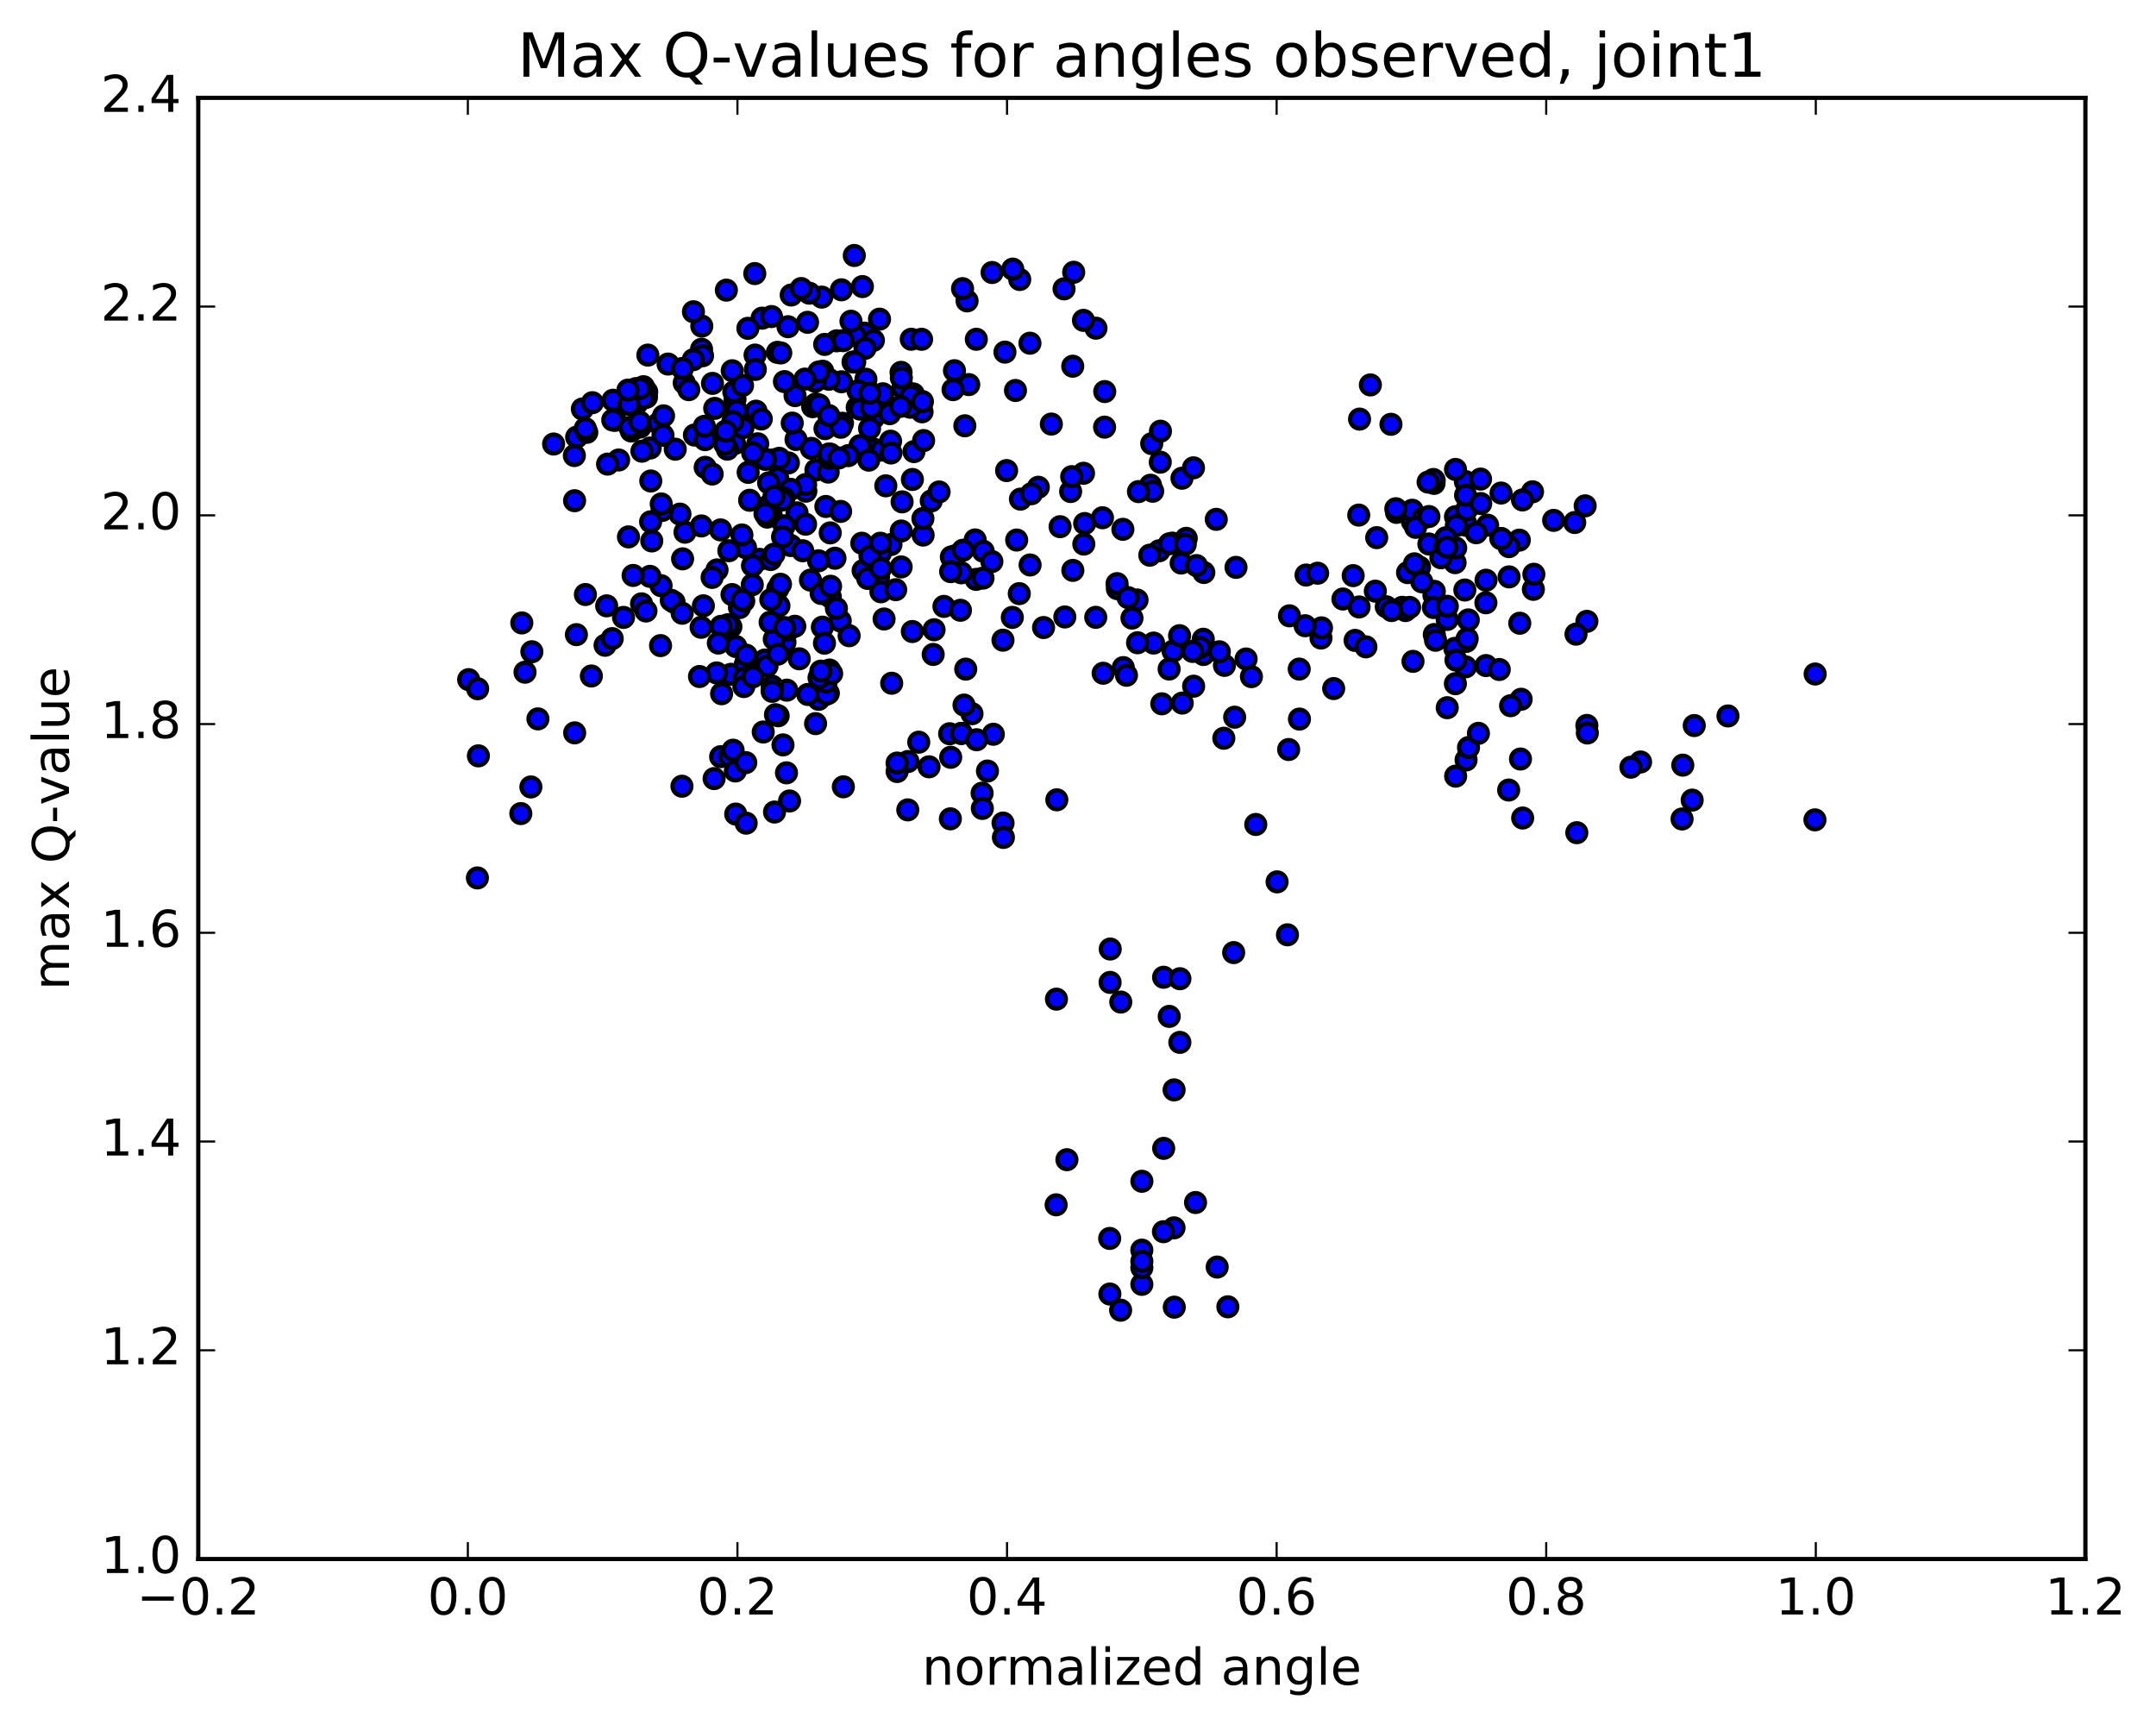 <?xml version="1.0" encoding="utf-8" standalone="no"?>
<!DOCTYPE svg PUBLIC "-//W3C//DTD SVG 1.1//EN"
  "http://www.w3.org/Graphics/SVG/1.1/DTD/svg11.dtd">
<!-- Created with matplotlib (http://matplotlib.org/) -->
<svg height="408pt" version="1.1" viewBox="0 0 510 408" width="510pt" xmlns="http://www.w3.org/2000/svg" xmlns:xlink="http://www.w3.org/1999/xlink">
 <defs>
  <style type="text/css">
*{stroke-linecap:butt;stroke-linejoin:round;stroke-miterlimit:100000;}
  </style>
 </defs>
 <g id="figure_1">
  <g id="patch_1">
   <path d="M 0 408.169 
L 510.039 408.169 
L 510.039 0 
L 0 0 
z
" style="fill:#ffffff;"/>
  </g>
  <g id="axes_1">
   <g id="patch_2">
    <path d="M 46.898 368.742 
L 493.298 368.742 
L 493.298 23.142 
L 46.898 23.142 
z
" style="fill:#ffffff;"/>
   </g>
   <g id="PathCollection_1">
    <defs>
     <path d="M 0 2.236 
C 0.593 2.236 1.162 2 1.581 1.581 
C 2 1.162 2.236 0.593 2.236 0 
C 2.236 -0.593 2 -1.162 1.581 -1.581 
C 1.162 -2 0.593 -2.236 0 -2.236 
C -0.593 -2.236 -1.162 -2 -1.581 -1.581 
C -2 -1.162 -2.236 -0.593 -2.236 0 
C -2.236 0.593 -2 1.162 -1.581 1.581 
C -1.162 2 -0.593 2.236 0 2.236 
z
" id="mc4ddf1bb62" style="stroke:#000000;"/>
    </defs>
    <g clip-path="url(#p325bf17cc2)">
     <use style="fill:#0000ff;stroke:#000000;" x="408.749" xlink:href="#mc4ddf1bb62" y="169.337"/>
     <use style="fill:#0000ff;stroke:#000000;" x="270.106" xlink:href="#mc4ddf1bb62" y="303.773"/>
     <use style="fill:#0000ff;stroke:#000000;" x="270.101" xlink:href="#mc4ddf1bb62" y="295.684"/>
     <use style="fill:#0000ff;stroke:#000000;" x="270.111" xlink:href="#mc4ddf1bb62" y="279.395"/>
     <use style="fill:#0000ff;stroke:#000000;" x="277.729" xlink:href="#mc4ddf1bb62" y="257.789"/>
     <use style="fill:#0000ff;stroke:#000000;" x="275.245" xlink:href="#mc4ddf1bb62" y="231.139"/>
     <use style="fill:#0000ff;stroke:#000000;" x="262.591" xlink:href="#mc4ddf1bb62" y="232.36"/>
     <use style="fill:#0000ff;stroke:#000000;" x="265.12" xlink:href="#mc4ddf1bb62" y="237.01"/>
     <use style="fill:#0000ff;stroke:#000000;" x="279.091" xlink:href="#mc4ddf1bb62" y="246.544"/>
     <use style="fill:#0000ff;stroke:#000000;" x="276.581" xlink:href="#mc4ddf1bb62" y="240.4"/>
     <use style="fill:#0000ff;stroke:#000000;" x="279.109" xlink:href="#mc4ddf1bb62" y="231.49"/>
     <use style="fill:#0000ff;stroke:#000000;" x="291.823" xlink:href="#mc4ddf1bb62" y="225.308"/>
     <use style="fill:#0000ff;stroke:#000000;" x="304.55" xlink:href="#mc4ddf1bb62" y="221.1"/>
     <use style="fill:#0000ff;stroke:#000000;" x="302.093" xlink:href="#mc4ddf1bb62" y="208.578"/>
     <use style="fill:#0000ff;stroke:#000000;" x="297.049" xlink:href="#mc4ddf1bb62" y="195.005"/>
     <use style="fill:#0000ff;stroke:#000000;" x="289.492" xlink:href="#mc4ddf1bb62" y="174.61"/>
     <use style="fill:#0000ff;stroke:#000000;" x="292.061" xlink:href="#mc4ddf1bb62" y="169.633"/>
     <use style="fill:#0000ff;stroke:#000000;" x="289.639" xlink:href="#mc4ddf1bb62" y="157.375"/>
     <use style="fill:#0000ff;stroke:#000000;" x="277.492" xlink:href="#mc4ddf1bb62" y="154.007"/>
     <use style="fill:#0000ff;stroke:#000000;" x="272.876" xlink:href="#mc4ddf1bb62" y="152.096"/>
     <use style="fill:#0000ff;stroke:#000000;" x="265.711" xlink:href="#mc4ddf1bb62" y="157.901"/>
     <use style="fill:#0000ff;stroke:#000000;" x="260.949" xlink:href="#mc4ddf1bb62" y="159.236"/>
     <use style="fill:#0000ff;stroke:#000000;" x="267.767" xlink:href="#mc4ddf1bb62" y="146.195"/>
     <use style="fill:#0000ff;stroke:#000000;" x="264.317" xlink:href="#mc4ddf1bb62" y="139.238"/>
     <use style="fill:#0000ff;stroke:#000000;" x="251.884" xlink:href="#mc4ddf1bb62" y="145.923"/>
     <use style="fill:#0000ff;stroke:#000000;" x="246.855" xlink:href="#mc4ddf1bb62" y="148.423"/>
     <use style="fill:#0000ff;stroke:#000000;" x="239.462" xlink:href="#mc4ddf1bb62" y="146.026"/>
     <use style="fill:#0000ff;stroke:#000000;" x="227.405" xlink:href="#mc4ddf1bb62" y="173.477"/>
     <use style="fill:#0000ff;stroke:#000000;" x="214.782" xlink:href="#mc4ddf1bb62" y="180.116"/>
     <use style="fill:#0000ff;stroke:#000000;" x="217.332" xlink:href="#mc4ddf1bb62" y="175.542"/>
     <use style="fill:#0000ff;stroke:#000000;" x="229.928" xlink:href="#mc4ddf1bb62" y="168.806"/>
     <use style="fill:#0000ff;stroke:#000000;" x="234.969" xlink:href="#mc4ddf1bb62" y="173.666"/>
     <use style="fill:#0000ff;stroke:#000000;" x="228.036" xlink:href="#mc4ddf1bb62" y="166.764"/>
     <use style="fill:#0000ff;stroke:#000000;" x="223.284" xlink:href="#mc4ddf1bb62" y="143.428"/>
     <use style="fill:#0000ff;stroke:#000000;" x="230.891" xlink:href="#mc4ddf1bb62" y="137.034"/>
     <use style="fill:#0000ff;stroke:#000000;" x="228.442" xlink:href="#mc4ddf1bb62" y="158.264"/>
     <use style="fill:#0000ff;stroke:#000000;" x="215.81" xlink:href="#mc4ddf1bb62" y="149.369"/>
     <use style="fill:#0000ff;stroke:#000000;" x="218.364" xlink:href="#mc4ddf1bb62" y="126.558"/>
     <use style="fill:#0000ff;stroke:#000000;" x="216.199" xlink:href="#mc4ddf1bb62" y="106.814"/>
     <use style="fill:#0000ff;stroke:#000000;" x="218.477" xlink:href="#mc4ddf1bb62" y="104.202"/>
     <use style="fill:#0000ff;stroke:#000000;" x="230.672" xlink:href="#mc4ddf1bb62" y="127.707"/>
     <use style="fill:#0000ff;stroke:#000000;" x="228.231" xlink:href="#mc4ddf1bb62" y="100.709"/>
     <use style="fill:#0000ff;stroke:#000000;" x="215.828" xlink:href="#mc4ddf1bb62" y="113.409"/>
     <use style="fill:#0000ff;stroke:#000000;" x="210.759" xlink:href="#mc4ddf1bb62" y="128.793"/>
     <use style="fill:#0000ff;stroke:#000000;" x="203.856" xlink:href="#mc4ddf1bb62" y="128.486"/>
     <use style="fill:#0000ff;stroke:#000000;" x="199.291" xlink:href="#mc4ddf1bb62" y="100.11"/>
     <use style="fill:#0000ff;stroke:#000000;" x="206.5" xlink:href="#mc4ddf1bb62" y="93.733"/>
     <use style="fill:#0000ff;stroke:#000000;" x="218.113" xlink:href="#mc4ddf1bb62" y="97.399"/>
     <use style="fill:#0000ff;stroke:#000000;" x="229.158" xlink:href="#mc4ddf1bb62" y="90.965"/>
     <use style="fill:#0000ff;stroke:#000000;" x="226.015" xlink:href="#mc4ddf1bb62" y="131.435"/>
     <use style="fill:#0000ff;stroke:#000000;" x="213.391" xlink:href="#mc4ddf1bb62" y="118.702"/>
     <use style="fill:#0000ff;stroke:#000000;" x="215.317" xlink:href="#mc4ddf1bb62" y="96.32"/>
     <use style="fill:#0000ff;stroke:#000000;" x="227.387" xlink:href="#mc4ddf1bb62" y="135.482"/>
     <use style="fill:#0000ff;stroke:#000000;" x="232.528" xlink:href="#mc4ddf1bb62" y="136.733"/>
     <use style="fill:#0000ff;stroke:#000000;" x="232.575" xlink:href="#mc4ddf1bb62" y="130.376"/>
     <use style="fill:#0000ff;stroke:#000000;" x="240.212" xlink:href="#mc4ddf1bb62" y="92.358"/>
     <use style="fill:#0000ff;stroke:#000000;" x="237.718" xlink:href="#mc4ddf1bb62" y="83.286"/>
     <use style="fill:#0000ff;stroke:#000000;" x="225.776" xlink:href="#mc4ddf1bb62" y="87.68"/>
     <use style="fill:#0000ff;stroke:#000000;" x="213.573" xlink:href="#mc4ddf1bb62" y="91.757"/>
     <use style="fill:#0000ff;stroke:#000000;" x="208.84" xlink:href="#mc4ddf1bb62" y="93.136"/>
     <use style="fill:#0000ff;stroke:#000000;" x="201.779" xlink:href="#mc4ddf1bb62" y="85.623"/>
     <use style="fill:#0000ff;stroke:#000000;" x="204.5" xlink:href="#mc4ddf1bb62" y="78.788"/>
     <use style="fill:#0000ff;stroke:#000000;" x="202.222" xlink:href="#mc4ddf1bb62" y="79.396"/>
     <use style="fill:#0000ff;stroke:#000000;" x="204.923" xlink:href="#mc4ddf1bb62" y="91.773"/>
     <use style="fill:#0000ff;stroke:#000000;" x="202.776" xlink:href="#mc4ddf1bb62" y="96.374"/>
     <use style="fill:#0000ff;stroke:#000000;" x="205.42" xlink:href="#mc4ddf1bb62" y="96.527"/>
     <use style="fill:#0000ff;stroke:#000000;" x="203.456" xlink:href="#mc4ddf1bb62" y="96.769"/>
     <use style="fill:#0000ff;stroke:#000000;" x="192.235" xlink:href="#mc4ddf1bb62" y="96.188"/>
     <use style="fill:#0000ff;stroke:#000000;" x="194.616" xlink:href="#mc4ddf1bb62" y="87.8"/>
     <use style="fill:#0000ff;stroke:#000000;" x="199.062" xlink:href="#mc4ddf1bb62" y="90.297"/>
     <use style="fill:#0000ff;stroke:#000000;" x="206.675" xlink:href="#mc4ddf1bb62" y="98.791"/>
     <use style="fill:#0000ff;stroke:#000000;" x="204.174" xlink:href="#mc4ddf1bb62" y="134.953"/>
     <use style="fill:#0000ff;stroke:#000000;" x="206.689" xlink:href="#mc4ddf1bb62" y="106.242"/>
     <use style="fill:#0000ff;stroke:#000000;" x="204.829" xlink:href="#mc4ddf1bb62" y="89.705"/>
     <use style="fill:#0000ff;stroke:#000000;" x="192.973" xlink:href="#mc4ddf1bb62" y="95.55"/>
     <use style="fill:#0000ff;stroke:#000000;" x="188.068" xlink:href="#mc4ddf1bb62" y="93.57"/>
     <use style="fill:#0000ff;stroke:#000000;" x="195.15" xlink:href="#mc4ddf1bb62" y="101.386"/>
     <use style="fill:#0000ff;stroke:#000000;" x="207.814" xlink:href="#mc4ddf1bb62" y="136.458"/>
     <use style="fill:#0000ff;stroke:#000000;" x="205.258" xlink:href="#mc4ddf1bb62" y="136.812"/>
     <use style="fill:#0000ff;stroke:#000000;" x="193.007" xlink:href="#mc4ddf1bb62" y="111.161"/>
     <use style="fill:#0000ff;stroke:#000000;" x="182.411" xlink:href="#mc4ddf1bb62" y="121.808"/>
     <use style="fill:#0000ff;stroke:#000000;" x="185.574" xlink:href="#mc4ddf1bb62" y="150.101"/>
     <use style="fill:#0000ff;stroke:#000000;" x="190.623" xlink:href="#mc4ddf1bb62" y="116.174"/>
     <use style="fill:#0000ff;stroke:#000000;" x="190.576" xlink:href="#mc4ddf1bb62" y="114.604"/>
     <use style="fill:#0000ff;stroke:#000000;" x="183.974" xlink:href="#mc4ddf1bb62" y="113.115"/>
     <use style="fill:#0000ff;stroke:#000000;" x="187.021" xlink:href="#mc4ddf1bb62" y="115.732"/>
     <use style="fill:#0000ff;stroke:#000000;" x="185.438" xlink:href="#mc4ddf1bb62" y="117.808"/>
     <use style="fill:#0000ff;stroke:#000000;" x="181.335" xlink:href="#mc4ddf1bb62" y="121.758"/>
     <use style="fill:#0000ff;stroke:#000000;" x="181.498" xlink:href="#mc4ddf1bb62" y="122.307"/>
     <use style="fill:#0000ff;stroke:#000000;" x="188.537" xlink:href="#mc4ddf1bb62" y="121.295"/>
     <use style="fill:#0000ff;stroke:#000000;" x="185.682" xlink:href="#mc4ddf1bb62" y="151.941"/>
     <use style="fill:#0000ff;stroke:#000000;" x="180.543" xlink:href="#mc4ddf1bb62" y="173.133"/>
     <use style="fill:#0000ff;stroke:#000000;" x="172.893" xlink:href="#mc4ddf1bb62" y="148.241"/>
     <use style="fill:#0000ff;stroke:#000000;" x="174.919" xlink:href="#mc4ddf1bb62" y="143.712"/>
     <use style="fill:#0000ff;stroke:#000000;" x="179.703" xlink:href="#mc4ddf1bb62" y="132.294"/>
     <use style="fill:#0000ff;stroke:#000000;" x="187.061" xlink:href="#mc4ddf1bb62" y="129.028"/>
     <use style="fill:#0000ff;stroke:#000000;" x="191.712" xlink:href="#mc4ddf1bb62" y="137.209"/>
     <use style="fill:#0000ff;stroke:#000000;" x="184.068" xlink:href="#mc4ddf1bb62" y="169.293"/>
     <use style="fill:#0000ff;stroke:#000000;" x="186.491" xlink:href="#mc4ddf1bb62" y="148.976"/>
     <use style="fill:#0000ff;stroke:#000000;" x="184.254" xlink:href="#mc4ddf1bb62" y="143.287"/>
     <use style="fill:#0000ff;stroke:#000000;" x="172.133" xlink:href="#mc4ddf1bb62" y="147.772"/>
     <use style="fill:#0000ff;stroke:#000000;" x="174.049" xlink:href="#mc4ddf1bb62" y="152.897"/>
     <use style="fill:#0000ff;stroke:#000000;" x="186.118" xlink:href="#mc4ddf1bb62" y="163.237"/>
     <use style="fill:#0000ff;stroke:#000000;" x="198.76" xlink:href="#mc4ddf1bb62" y="146.86"/>
     <use style="fill:#0000ff;stroke:#000000;" x="210.929" xlink:href="#mc4ddf1bb62" y="161.6"/>
     <use style="fill:#0000ff;stroke:#000000;" x="208.378" xlink:href="#mc4ddf1bb62" y="139.969"/>
     <use style="fill:#0000ff;stroke:#000000;" x="195.944" xlink:href="#mc4ddf1bb62" y="163.963"/>
     <use style="fill:#0000ff;stroke:#000000;" x="183.21" xlink:href="#mc4ddf1bb62" y="192.064"/>
     <use style="fill:#0000ff;stroke:#000000;" x="170.469" xlink:href="#mc4ddf1bb62" y="178.971"/>
     <use style="fill:#0000ff;stroke:#000000;" x="172.908" xlink:href="#mc4ddf1bb62" y="159.486"/>
     <use style="fill:#0000ff;stroke:#000000;" x="177.951" xlink:href="#mc4ddf1bb62" y="138.293"/>
     <use style="fill:#0000ff;stroke:#000000;" x="185.507" xlink:href="#mc4ddf1bb62" y="124.371"/>
     <use style="fill:#0000ff;stroke:#000000;" x="190.556" xlink:href="#mc4ddf1bb62" y="123.986"/>
     <use style="fill:#0000ff;stroke:#000000;" x="197.513" xlink:href="#mc4ddf1bb62" y="132.034"/>
     <use style="fill:#0000ff;stroke:#000000;" x="194.532" xlink:href="#mc4ddf1bb62" y="148.334"/>
     <use style="fill:#0000ff;stroke:#000000;" x="181.815" xlink:href="#mc4ddf1bb62" y="114.2"/>
     <use style="fill:#0000ff;stroke:#000000;" x="183.892" xlink:href="#mc4ddf1bb62" y="83.335"/>
     <use style="fill:#0000ff;stroke:#000000;" x="196.055" xlink:href="#mc4ddf1bb62" y="89.705"/>
     <use style="fill:#0000ff;stroke:#000000;" x="193.379" xlink:href="#mc4ddf1bb62" y="95.765"/>
     <use style="fill:#0000ff;stroke:#000000;" x="188.296" xlink:href="#mc4ddf1bb62" y="103.951"/>
     <use style="fill:#0000ff;stroke:#000000;" x="195.908" xlink:href="#mc4ddf1bb62" y="111.656"/>
     <use style="fill:#0000ff;stroke:#000000;" x="208.602" xlink:href="#mc4ddf1bb62" y="106.462"/>
     <use style="fill:#0000ff;stroke:#000000;" x="206.093" xlink:href="#mc4ddf1bb62" y="96.382"/>
     <use style="fill:#0000ff;stroke:#000000;" x="193.741" xlink:href="#mc4ddf1bb62" y="95.784"/>
     <use style="fill:#0000ff;stroke:#000000;" x="181.83" xlink:href="#mc4ddf1bb62" y="119.582"/>
     <use style="fill:#0000ff;stroke:#000000;" x="183.986" xlink:href="#mc4ddf1bb62" y="139.295"/>
     <use style="fill:#0000ff;stroke:#000000;" x="196.22" xlink:href="#mc4ddf1bb62" y="158.479"/>
     <use style="fill:#0000ff;stroke:#000000;" x="193.663" xlink:href="#mc4ddf1bb62" y="165.405"/>
     <use style="fill:#0000ff;stroke:#000000;" x="180.929" xlink:href="#mc4ddf1bb62" y="156.113"/>
     <use style="fill:#0000ff;stroke:#000000;" x="175.935" xlink:href="#mc4ddf1bb62" y="142.167"/>
     <use style="fill:#0000ff;stroke:#000000;" x="183.148" xlink:href="#mc4ddf1bb62" y="151.19"/>
     <use style="fill:#0000ff;stroke:#000000;" x="188.01" xlink:href="#mc4ddf1bb62" y="148.127"/>
     <use style="fill:#0000ff;stroke:#000000;" x="195.486" xlink:href="#mc4ddf1bb62" y="164.198"/>
     <use style="fill:#0000ff;stroke:#000000;" x="192.924" xlink:href="#mc4ddf1bb62" y="171.151"/>
     <use style="fill:#0000ff;stroke:#000000;" x="195.397" xlink:href="#mc4ddf1bb62" y="161.342"/>
     <use style="fill:#0000ff;stroke:#000000;" x="193.74" xlink:href="#mc4ddf1bb62" y="160.315"/>
     <use style="fill:#0000ff;stroke:#000000;" x="196.726" xlink:href="#mc4ddf1bb62" y="159.311"/>
     <use style="fill:#0000ff;stroke:#000000;" x="194.174" xlink:href="#mc4ddf1bb62" y="158.736"/>
     <use style="fill:#0000ff;stroke:#000000;" x="181.434" xlink:href="#mc4ddf1bb62" y="157.516"/>
     <use style="fill:#0000ff;stroke:#000000;" x="176.301" xlink:href="#mc4ddf1bb62" y="157.144"/>
     <use style="fill:#0000ff;stroke:#000000;" x="175.973" xlink:href="#mc4ddf1bb62" y="160.387"/>
     <use style="fill:#0000ff;stroke:#000000;" x="175.958" xlink:href="#mc4ddf1bb62" y="162.385"/>
     <use style="fill:#0000ff;stroke:#000000;" x="169.512" xlink:href="#mc4ddf1bb62" y="159.165"/>
     <use style="fill:#0000ff;stroke:#000000;" x="172.593" xlink:href="#mc4ddf1bb62" y="178.949"/>
     <use style="fill:#0000ff;stroke:#000000;" x="185.216" xlink:href="#mc4ddf1bb62" y="176.187"/>
     <use style="fill:#0000ff;stroke:#000000;" x="182.672" xlink:href="#mc4ddf1bb62" y="162.304"/>
     <use style="fill:#0000ff;stroke:#000000;" x="170.57" xlink:href="#mc4ddf1bb62" y="148.142"/>
     <use style="fill:#0000ff;stroke:#000000;" x="159.451" xlink:href="#mc4ddf1bb62" y="142.422"/>
     <use style="fill:#0000ff;stroke:#000000;" x="162.031" xlink:href="#mc4ddf1bb62" y="125.877"/>
     <use style="fill:#0000ff;stroke:#000000;" x="166.811" xlink:href="#mc4ddf1bb62" y="110.542"/>
     <use style="fill:#0000ff;stroke:#000000;" x="173.76" xlink:href="#mc4ddf1bb62" y="104.918"/>
     <use style="fill:#0000ff;stroke:#000000;" x="185.035" xlink:href="#mc4ddf1bb62" y="118.257"/>
     <use style="fill:#0000ff;stroke:#000000;" x="196.416" xlink:href="#mc4ddf1bb62" y="141.191"/>
     <use style="fill:#0000ff;stroke:#000000;" x="194.24" xlink:href="#mc4ddf1bb62" y="140.365"/>
     <use style="fill:#0000ff;stroke:#000000;" x="182.173" xlink:href="#mc4ddf1bb62" y="147.173"/>
     <use style="fill:#0000ff;stroke:#000000;" x="184.621" xlink:href="#mc4ddf1bb62" y="138.19"/>
     <use style="fill:#0000ff;stroke:#000000;" x="196.475" xlink:href="#mc4ddf1bb62" y="138.665"/>
     <use style="fill:#0000ff;stroke:#000000;" x="200.863" xlink:href="#mc4ddf1bb62" y="150.358"/>
     <use style="fill:#0000ff;stroke:#000000;" x="208.232" xlink:href="#mc4ddf1bb62" y="130.887"/>
     <use style="fill:#0000ff;stroke:#000000;" x="205.792" xlink:href="#mc4ddf1bb62" y="131.533"/>
     <use style="fill:#0000ff;stroke:#000000;" x="193.623" xlink:href="#mc4ddf1bb62" y="132.641"/>
     <use style="fill:#0000ff;stroke:#000000;" x="180.955" xlink:href="#mc4ddf1bb62" y="121.483"/>
     <use style="fill:#0000ff;stroke:#000000;" x="176.345" xlink:href="#mc4ddf1bb62" y="129.513"/>
     <use style="fill:#0000ff;stroke:#000000;" x="176.508" xlink:href="#mc4ddf1bb62" y="154.958"/>
     <use style="fill:#0000ff;stroke:#000000;" x="184.024" xlink:href="#mc4ddf1bb62" y="154.712"/>
     <use style="fill:#0000ff;stroke:#000000;" x="182.328" xlink:href="#mc4ddf1bb62" y="141.836"/>
     <use style="fill:#0000ff;stroke:#000000;" x="185.578" xlink:href="#mc4ddf1bb62" y="148.428"/>
     <use style="fill:#0000ff;stroke:#000000;" x="197.852" xlink:href="#mc4ddf1bb62" y="143.901"/>
     <use style="fill:#0000ff;stroke:#000000;" x="195.024" xlink:href="#mc4ddf1bb62" y="152.123"/>
     <use style="fill:#0000ff;stroke:#000000;" x="189.897" xlink:href="#mc4ddf1bb62" y="130.268"/>
     <use style="fill:#0000ff;stroke:#000000;" x="183.002" xlink:href="#mc4ddf1bb62" y="108.759"/>
     <use style="fill:#0000ff;stroke:#000000;" x="185.553" xlink:href="#mc4ddf1bb62" y="90.256"/>
     <use style="fill:#0000ff;stroke:#000000;" x="197.901" xlink:href="#mc4ddf1bb62" y="80.61"/>
     <use style="fill:#0000ff;stroke:#000000;" x="210.455" xlink:href="#mc4ddf1bb62" y="97.841"/>
     <use style="fill:#0000ff;stroke:#000000;" x="215.557" xlink:href="#mc4ddf1bb62" y="80.239"/>
     <use style="fill:#0000ff;stroke:#000000;" x="208.049" xlink:href="#mc4ddf1bb62" y="75.488"/>
     <use style="fill:#0000ff;stroke:#000000;" x="202.968" xlink:href="#mc4ddf1bb62" y="92.444"/>
     <use style="fill:#0000ff;stroke:#000000;" x="195.356" xlink:href="#mc4ddf1bb62" y="119.791"/>
     <use style="fill:#0000ff;stroke:#000000;" x="182.651" xlink:href="#mc4ddf1bb62" y="163.52"/>
     <use style="fill:#0000ff;stroke:#000000;" x="169.922" xlink:href="#mc4ddf1bb62" y="152.102"/>
     <use style="fill:#0000ff;stroke:#000000;" x="172.405" xlink:href="#mc4ddf1bb62" y="130.26"/>
     <use style="fill:#0000ff;stroke:#000000;" x="177.323" xlink:href="#mc4ddf1bb62" y="118.325"/>
     <use style="fill:#0000ff;stroke:#000000;" x="170.456" xlink:href="#mc4ddf1bb62" y="125.336"/>
     <use style="fill:#0000ff;stroke:#000000;" x="165.845" xlink:href="#mc4ddf1bb62" y="148.371"/>
     <use style="fill:#0000ff;stroke:#000000;" x="173.408" xlink:href="#mc4ddf1bb62" y="177.438"/>
     <use style="fill:#0000ff;stroke:#000000;" x="186.043" xlink:href="#mc4ddf1bb62" y="182.794"/>
     <use style="fill:#0000ff;stroke:#000000;" x="191.083" xlink:href="#mc4ddf1bb62" y="164.253"/>
     <use style="fill:#0000ff;stroke:#000000;" x="183.435" xlink:href="#mc4ddf1bb62" y="169.042"/>
     <use style="fill:#0000ff;stroke:#000000;" x="170.696" xlink:href="#mc4ddf1bb62" y="164.079"/>
     <use style="fill:#0000ff;stroke:#000000;" x="173.159" xlink:href="#mc4ddf1bb62" y="140.629"/>
     <use style="fill:#0000ff;stroke:#000000;" x="185.111" xlink:href="#mc4ddf1bb62" y="126.985"/>
     <use style="fill:#0000ff;stroke:#000000;" x="182.295" xlink:href="#mc4ddf1bb62" y="132.34"/>
     <use style="fill:#0000ff;stroke:#000000;" x="169.611" xlink:href="#mc4ddf1bb62" y="134.794"/>
     <use style="fill:#0000ff;stroke:#000000;" x="158.782" xlink:href="#mc4ddf1bb62" y="141.991"/>
     <use style="fill:#0000ff;stroke:#000000;" x="147.492" xlink:href="#mc4ddf1bb62" y="146.026"/>
     <use style="fill:#0000ff;stroke:#000000;" x="143.127" xlink:href="#mc4ddf1bb62" y="152.616"/>
     <use style="fill:#0000ff;stroke:#000000;" x="135.936" xlink:href="#mc4ddf1bb62" y="173.336"/>
     <use style="fill:#0000ff;stroke:#000000;" x="123.197" xlink:href="#mc4ddf1bb62" y="192.429"/>
     <use style="fill:#0000ff;stroke:#000000;" x="429.322" xlink:href="#mc4ddf1bb62" y="193.915"/>
     <use style="fill:#0000ff;stroke:#000000;" x="112.929" xlink:href="#mc4ddf1bb62" y="207.648"/>
     <use style="fill:#0000ff;stroke:#000000;" x="125.58" xlink:href="#mc4ddf1bb62" y="186.132"/>
     <use style="fill:#0000ff;stroke:#000000;" x="270.106" xlink:href="#mc4ddf1bb62" y="299.835"/>
     <use style="fill:#0000ff;stroke:#000000;" x="262.492" xlink:href="#mc4ddf1bb62" y="292.916"/>
     <use style="fill:#0000ff;stroke:#000000;" x="249.828" xlink:href="#mc4ddf1bb62" y="284.966"/>
     <use style="fill:#0000ff;stroke:#000000;" x="252.377" xlink:href="#mc4ddf1bb62" y="274.293"/>
     <use style="fill:#0000ff;stroke:#000000;" x="249.904" xlink:href="#mc4ddf1bb62" y="236.318"/>
     <use style="fill:#0000ff;stroke:#000000;" x="237.268" xlink:href="#mc4ddf1bb62" y="194.673"/>
     <use style="fill:#0000ff;stroke:#000000;" x="224.639" xlink:href="#mc4ddf1bb62" y="173.544"/>
     <use style="fill:#0000ff;stroke:#000000;" x="227.192" xlink:href="#mc4ddf1bb62" y="144.343"/>
     <use style="fill:#0000ff;stroke:#000000;" x="225.043" xlink:href="#mc4ddf1bb62" y="131.725"/>
     <use style="fill:#0000ff;stroke:#000000;" x="220.289" xlink:href="#mc4ddf1bb62" y="118.476"/>
     <use style="fill:#0000ff;stroke:#000000;" x="227.77" xlink:href="#mc4ddf1bb62" y="130.145"/>
     <use style="fill:#0000ff;stroke:#000000;" x="240.494" xlink:href="#mc4ddf1bb62" y="127.728"/>
     <use style="fill:#0000ff;stroke:#000000;" x="245.613" xlink:href="#mc4ddf1bb62" y="115.247"/>
     <use style="fill:#0000ff;stroke:#000000;" x="253.258" xlink:href="#mc4ddf1bb62" y="116.255"/>
     <use style="fill:#0000ff;stroke:#000000;" x="250.761" xlink:href="#mc4ddf1bb62" y="124.573"/>
     <use style="fill:#0000ff;stroke:#000000;" x="238.111" xlink:href="#mc4ddf1bb62" y="111.301"/>
     <use style="fill:#0000ff;stroke:#000000;" x="225.442" xlink:href="#mc4ddf1bb62" y="92.157"/>
     <use style="fill:#0000ff;stroke:#000000;" x="213.146" xlink:href="#mc4ddf1bb62" y="88.068"/>
     <use style="fill:#0000ff;stroke:#000000;" x="216.038" xlink:href="#mc4ddf1bb62" y="93.173"/>
     <use style="fill:#0000ff;stroke:#000000;" x="228.759" xlink:href="#mc4ddf1bb62" y="71.17"/>
     <use style="fill:#0000ff;stroke:#000000;" x="241.215" xlink:href="#mc4ddf1bb62" y="66.106"/>
     <use style="fill:#0000ff;stroke:#000000;" x="253.981" xlink:href="#mc4ddf1bb62" y="64.396"/>
     <use style="fill:#0000ff;stroke:#000000;" x="259.25" xlink:href="#mc4ddf1bb62" y="77.625"/>
     <use style="fill:#0000ff;stroke:#000000;" x="251.7" xlink:href="#mc4ddf1bb62" y="68.322"/>
     <use style="fill:#0000ff;stroke:#000000;" x="239.568" xlink:href="#mc4ddf1bb62" y="63.654"/>
     <use style="fill:#0000ff;stroke:#000000;" x="234.677" xlink:href="#mc4ddf1bb62" y="64.454"/>
     <use style="fill:#0000ff;stroke:#000000;" x="227.69" xlink:href="#mc4ddf1bb62" y="68.271"/>
     <use style="fill:#0000ff;stroke:#000000;" x="215.451" xlink:href="#mc4ddf1bb62" y="93.689"/>
     <use style="fill:#0000ff;stroke:#000000;" x="217.998" xlink:href="#mc4ddf1bb62" y="80.248"/>
     <use style="fill:#0000ff;stroke:#000000;" x="230.948" xlink:href="#mc4ddf1bb62" y="80.246"/>
     <use style="fill:#0000ff;stroke:#000000;" x="243.633" xlink:href="#mc4ddf1bb62" y="81.177"/>
     <use style="fill:#0000ff;stroke:#000000;" x="256.291" xlink:href="#mc4ddf1bb62" y="75.772"/>
     <use style="fill:#0000ff;stroke:#000000;" x="261.288" xlink:href="#mc4ddf1bb62" y="101.028"/>
     <use style="fill:#0000ff;stroke:#000000;" x="261.32" xlink:href="#mc4ddf1bb62" y="92.613"/>
     <use style="fill:#0000ff;stroke:#000000;" x="253.757" xlink:href="#mc4ddf1bb62" y="86.617"/>
     <use style="fill:#0000ff;stroke:#000000;" x="248.694" xlink:href="#mc4ddf1bb62" y="100.302"/>
     <use style="fill:#0000ff;stroke:#000000;" x="256.306" xlink:href="#mc4ddf1bb62" y="111.94"/>
     <use style="fill:#0000ff;stroke:#000000;" x="253.781" xlink:href="#mc4ddf1bb62" y="134.911"/>
     <use style="fill:#0000ff;stroke:#000000;" x="241.11" xlink:href="#mc4ddf1bb62" y="140.404"/>
     <use style="fill:#0000ff;stroke:#000000;" x="243.667" xlink:href="#mc4ddf1bb62" y="133.625"/>
     <use style="fill:#0000ff;stroke:#000000;" x="256.375" xlink:href="#mc4ddf1bb62" y="128.689"/>
     <use style="fill:#0000ff;stroke:#000000;" x="268.969" xlink:href="#mc4ddf1bb62" y="141.911"/>
     <use style="fill:#0000ff;stroke:#000000;" x="266.465" xlink:href="#mc4ddf1bb62" y="159.713"/>
     <use style="fill:#0000ff;stroke:#000000;" x="269.087" xlink:href="#mc4ddf1bb62" y="152.022"/>
     <use style="fill:#0000ff;stroke:#000000;" x="274.182" xlink:href="#mc4ddf1bb62" y="130.279"/>
     <use style="fill:#0000ff;stroke:#000000;" x="280.608" xlink:href="#mc4ddf1bb62" y="127.332"/>
     <use style="fill:#0000ff;stroke:#000000;" x="284.763" xlink:href="#mc4ddf1bb62" y="135.406"/>
     <use style="fill:#0000ff;stroke:#000000;" x="284.635" xlink:href="#mc4ddf1bb62" y="151.196"/>
     <use style="fill:#0000ff;stroke:#000000;" x="284.671" xlink:href="#mc4ddf1bb62" y="154.802"/>
     <use style="fill:#0000ff;stroke:#000000;" x="277.305" xlink:href="#mc4ddf1bb62" y="128.457"/>
     <use style="fill:#0000ff;stroke:#000000;" x="279.404" xlink:href="#mc4ddf1bb62" y="133.174"/>
     <use style="fill:#0000ff;stroke:#000000;" x="283.86" xlink:href="#mc4ddf1bb62" y="153.134"/>
     <use style="fill:#0000ff;stroke:#000000;" x="276.556" xlink:href="#mc4ddf1bb62" y="158.245"/>
     <use style="fill:#0000ff;stroke:#000000;" x="279.03" xlink:href="#mc4ddf1bb62" y="150.353"/>
     <use style="fill:#0000ff;stroke:#000000;" x="276.621" xlink:href="#mc4ddf1bb62" y="128.626"/>
     <use style="fill:#0000ff;stroke:#000000;" x="264.24" xlink:href="#mc4ddf1bb62" y="138.04"/>
     <use style="fill:#0000ff;stroke:#000000;" x="259.2" xlink:href="#mc4ddf1bb62" y="146.009"/>
     <use style="fill:#0000ff;stroke:#000000;" x="266.85" xlink:href="#mc4ddf1bb62" y="141.35"/>
     <use style="fill:#0000ff;stroke:#000000;" x="271.981" xlink:href="#mc4ddf1bb62" y="131.309"/>
     <use style="fill:#0000ff;stroke:#000000;" x="272.157" xlink:href="#mc4ddf1bb62" y="114.766"/>
     <use style="fill:#0000ff;stroke:#000000;" x="272.437" xlink:href="#mc4ddf1bb62" y="104.93"/>
     <use style="fill:#0000ff;stroke:#000000;" x="272.664" xlink:href="#mc4ddf1bb62" y="116.189"/>
     <use style="fill:#0000ff;stroke:#000000;" x="265.615" xlink:href="#mc4ddf1bb62" y="125.195"/>
     <use style="fill:#0000ff;stroke:#000000;" x="260.788" xlink:href="#mc4ddf1bb62" y="122.457"/>
     <use style="fill:#0000ff;stroke:#000000;" x="253.513" xlink:href="#mc4ddf1bb62" y="112.74"/>
     <use style="fill:#0000ff;stroke:#000000;" x="241.386" xlink:href="#mc4ddf1bb62" y="118.056"/>
     <use style="fill:#0000ff;stroke:#000000;" x="243.976" xlink:href="#mc4ddf1bb62" y="116.778"/>
     <use style="fill:#0000ff;stroke:#000000;" x="256.578" xlink:href="#mc4ddf1bb62" y="123.828"/>
     <use style="fill:#0000ff;stroke:#000000;" x="269.3" xlink:href="#mc4ddf1bb62" y="116.278"/>
     <use style="fill:#0000ff;stroke:#000000;" x="282.093" xlink:href="#mc4ddf1bb62" y="154.075"/>
     <use style="fill:#0000ff;stroke:#000000;" x="279.656" xlink:href="#mc4ddf1bb62" y="166.291"/>
     <use style="fill:#0000ff;stroke:#000000;" x="274.822" xlink:href="#mc4ddf1bb62" y="166.466"/>
     <use style="fill:#0000ff;stroke:#000000;" x="282.355" xlink:href="#mc4ddf1bb62" y="162.3"/>
     <use style="fill:#0000ff;stroke:#000000;" x="294.763" xlink:href="#mc4ddf1bb62" y="155.866"/>
     <use style="fill:#0000ff;stroke:#000000;" x="307.327" xlink:href="#mc4ddf1bb62" y="158.255"/>
     <use style="fill:#0000ff;stroke:#000000;" x="304.83" xlink:href="#mc4ddf1bb62" y="177.274"/>
     <use style="fill:#0000ff;stroke:#000000;" x="307.384" xlink:href="#mc4ddf1bb62" y="170.078"/>
     <use style="fill:#0000ff;stroke:#000000;" x="312.479" xlink:href="#mc4ddf1bb62" y="150.908"/>
     <use style="fill:#0000ff;stroke:#000000;" x="320.093" xlink:href="#mc4ddf1bb62" y="136.148"/>
     <use style="fill:#0000ff;stroke:#000000;" x="325.335" xlink:href="#mc4ddf1bb62" y="139.821"/>
     <use style="fill:#0000ff;stroke:#000000;" x="332.955" xlink:href="#mc4ddf1bb62" y="135.435"/>
     <use style="fill:#0000ff;stroke:#000000;" x="338.001" xlink:href="#mc4ddf1bb62" y="128.664"/>
     <use style="fill:#0000ff;stroke:#000000;" x="330.335" xlink:href="#mc4ddf1bb62" y="121.19"/>
     <use style="fill:#0000ff;stroke:#000000;" x="317.663" xlink:href="#mc4ddf1bb62" y="141.681"/>
     <use style="fill:#0000ff;stroke:#000000;" x="312.597" xlink:href="#mc4ddf1bb62" y="148.502"/>
     <use style="fill:#0000ff;stroke:#000000;" x="305.022" xlink:href="#mc4ddf1bb62" y="145.655"/>
     <use style="fill:#0000ff;stroke:#000000;" x="292.374" xlink:href="#mc4ddf1bb62" y="134.193"/>
     <use style="fill:#0000ff;stroke:#000000;" x="279.596" xlink:href="#mc4ddf1bb62" y="113.113"/>
     <use style="fill:#0000ff;stroke:#000000;" x="274.461" xlink:href="#mc4ddf1bb62" y="109.317"/>
     <use style="fill:#0000ff;stroke:#000000;" x="274.505" xlink:href="#mc4ddf1bb62" y="101.988"/>
     <use style="fill:#0000ff;stroke:#000000;" x="282.315" xlink:href="#mc4ddf1bb62" y="110.652"/>
     <use style="fill:#0000ff;stroke:#000000;" x="287.706" xlink:href="#mc4ddf1bb62" y="122.836"/>
     <use style="fill:#0000ff;stroke:#000000;" x="280.369" xlink:href="#mc4ddf1bb62" y="128.745"/>
     <use style="fill:#0000ff;stroke:#000000;" x="283.025" xlink:href="#mc4ddf1bb62" y="133.768"/>
     <use style="fill:#0000ff;stroke:#000000;" x="288.429" xlink:href="#mc4ddf1bb62" y="154.156"/>
     <use style="fill:#0000ff;stroke:#000000;" x="296.026" xlink:href="#mc4ddf1bb62" y="160.037"/>
     <use style="fill:#0000ff;stroke:#000000;" x="308.724" xlink:href="#mc4ddf1bb62" y="148.001"/>
     <use style="fill:#0000ff;stroke:#000000;" x="321.407" xlink:href="#mc4ddf1bb62" y="121.828"/>
     <use style="fill:#0000ff;stroke:#000000;" x="334.104" xlink:href="#mc4ddf1bb62" y="123.352"/>
     <use style="fill:#0000ff;stroke:#000000;" x="346.647" xlink:href="#mc4ddf1bb62" y="123.665"/>
     <use style="fill:#0000ff;stroke:#000000;" x="344.195" xlink:href="#mc4ddf1bb62" y="133.081"/>
     <use style="fill:#0000ff;stroke:#000000;" x="339.195" xlink:href="#mc4ddf1bb62" y="140.764"/>
     <use style="fill:#0000ff;stroke:#000000;" x="346.824" xlink:href="#mc4ddf1bb62" y="151.708"/>
     <use style="fill:#0000ff;stroke:#000000;" x="359.5" xlink:href="#mc4ddf1bb62" y="147.405"/>
     <use style="fill:#0000ff;stroke:#000000;" x="356.973" xlink:href="#mc4ddf1bb62" y="136.447"/>
     <use style="fill:#0000ff;stroke:#000000;" x="344.342" xlink:href="#mc4ddf1bb62" y="129.596"/>
     <use style="fill:#0000ff;stroke:#000000;" x="339.281" xlink:href="#mc4ddf1bb62" y="139.867"/>
     <use style="fill:#0000ff;stroke:#000000;" x="331.692" xlink:href="#mc4ddf1bb62" y="143.646"/>
     <use style="fill:#0000ff;stroke:#000000;" x="334.239" xlink:href="#mc4ddf1bb62" y="156.425"/>
     <use style="fill:#0000ff;stroke:#000000;" x="339.281" xlink:href="#mc4ddf1bb62" y="150.081"/>
     <use style="fill:#0000ff;stroke:#000000;" x="346.867" xlink:href="#mc4ddf1bb62" y="124.256"/>
     <use style="fill:#0000ff;stroke:#000000;" x="359.395" xlink:href="#mc4ddf1bb62" y="127.752"/>
     <use style="fill:#0000ff;stroke:#000000;" x="356.938" xlink:href="#mc4ddf1bb62" y="129.288"/>
     <use style="fill:#0000ff;stroke:#000000;" x="351.894" xlink:href="#mc4ddf1bb62" y="124.222"/>
     <use style="fill:#0000ff;stroke:#000000;" x="344.293" xlink:href="#mc4ddf1bb62" y="122.211"/>
     <use style="fill:#0000ff;stroke:#000000;" x="339.211" xlink:href="#mc4ddf1bb62" y="114.333"/>
     <use style="fill:#0000ff;stroke:#000000;" x="339.262" xlink:href="#mc4ddf1bb62" y="113.619"/>
     <use style="fill:#0000ff;stroke:#000000;" x="339.052" xlink:href="#mc4ddf1bb62" y="113.41"/>
     <use style="fill:#0000ff;stroke:#000000;" x="346.634" xlink:href="#mc4ddf1bb62" y="113.904"/>
     <use style="fill:#0000ff;stroke:#000000;" x="344.296" xlink:href="#mc4ddf1bb62" y="111.035"/>
     <use style="fill:#0000ff;stroke:#000000;" x="346.885" xlink:href="#mc4ddf1bb62" y="120.614"/>
     <use style="fill:#0000ff;stroke:#000000;" x="344.5" xlink:href="#mc4ddf1bb62" y="124.317"/>
     <use style="fill:#0000ff;stroke:#000000;" x="347.32" xlink:href="#mc4ddf1bb62" y="146.621"/>
     <use style="fill:#0000ff;stroke:#000000;" x="359.825" xlink:href="#mc4ddf1bb62" y="165.389"/>
     <use style="fill:#0000ff;stroke:#000000;" x="357.327" xlink:href="#mc4ddf1bb62" y="166.91"/>
     <use style="fill:#0000ff;stroke:#000000;" x="359.668" xlink:href="#mc4ddf1bb62" y="179.523"/>
     <use style="fill:#0000ff;stroke:#000000;" x="356.875" xlink:href="#mc4ddf1bb62" y="186.862"/>
     <use style="fill:#0000ff;stroke:#000000;" x="344.331" xlink:href="#mc4ddf1bb62" y="183.572"/>
     <use style="fill:#0000ff;stroke:#000000;" x="346.797" xlink:href="#mc4ddf1bb62" y="179.745"/>
     <use style="fill:#0000ff;stroke:#000000;" x="344.269" xlink:href="#mc4ddf1bb62" y="161.707"/>
     <use style="fill:#0000ff;stroke:#000000;" x="346.685" xlink:href="#mc4ddf1bb62" y="157.721"/>
     <use style="fill:#0000ff;stroke:#000000;" x="344.128" xlink:href="#mc4ddf1bb62" y="153.356"/>
     <use style="fill:#0000ff;stroke:#000000;" x="339.072" xlink:href="#mc4ddf1bb62" y="143.686"/>
     <use style="fill:#0000ff;stroke:#000000;" x="346.504" xlink:href="#mc4ddf1bb62" y="139.55"/>
     <use style="fill:#0000ff;stroke:#000000;" x="351.519" xlink:href="#mc4ddf1bb62" y="137.235"/>
     <use style="fill:#0000ff;stroke:#000000;" x="351.484" xlink:href="#mc4ddf1bb62" y="142.568"/>
     <use style="fill:#0000ff;stroke:#000000;" x="351.514" xlink:href="#mc4ddf1bb62" y="157.421"/>
     <use style="fill:#0000ff;stroke:#000000;" x="344.408" xlink:href="#mc4ddf1bb62" y="156.116"/>
     <use style="fill:#0000ff;stroke:#000000;" x="339.57" xlink:href="#mc4ddf1bb62" y="151.431"/>
     <use style="fill:#0000ff;stroke:#000000;" x="332.457" xlink:href="#mc4ddf1bb62" y="144.411"/>
     <use style="fill:#0000ff;stroke:#000000;" x="327.92" xlink:href="#mc4ddf1bb62" y="143.511"/>
     <use style="fill:#0000ff;stroke:#000000;" x="320.543" xlink:href="#mc4ddf1bb62" y="151.469"/>
     <use style="fill:#0000ff;stroke:#000000;" x="315.48" xlink:href="#mc4ddf1bb62" y="162.86"/>
     <use style="fill:#0000ff;stroke:#000000;" x="323.104" xlink:href="#mc4ddf1bb62" y="152.99"/>
     <use style="fill:#0000ff;stroke:#000000;" x="335.787" xlink:href="#mc4ddf1bb62" y="134.142"/>
     <use style="fill:#0000ff;stroke:#000000;" x="340.844" xlink:href="#mc4ddf1bb62" y="131.924"/>
     <use style="fill:#0000ff;stroke:#000000;" x="333.439" xlink:href="#mc4ddf1bb62" y="143.663"/>
     <use style="fill:#0000ff;stroke:#000000;" x="336.327" xlink:href="#mc4ddf1bb62" y="137.607"/>
     <use style="fill:#0000ff;stroke:#000000;" x="349.192" xlink:href="#mc4ddf1bb62" y="126.004"/>
     <use style="fill:#0000ff;stroke:#000000;" x="346.681" xlink:href="#mc4ddf1bb62" y="117.13"/>
     <use style="fill:#0000ff;stroke:#000000;" x="334.05" xlink:href="#mc4ddf1bb62" y="120.678"/>
     <use style="fill:#0000ff;stroke:#000000;" x="329.034" xlink:href="#mc4ddf1bb62" y="100.356"/>
     <use style="fill:#0000ff;stroke:#000000;" x="321.602" xlink:href="#mc4ddf1bb62" y="99.127"/>
     <use style="fill:#0000ff;stroke:#000000;" x="324.16" xlink:href="#mc4ddf1bb62" y="91.043"/>
     <use style="fill:#0000ff;stroke:#000000;" x="336.624" xlink:href="#mc4ddf1bb62" y="122.522"/>
     <use style="fill:#0000ff;stroke:#000000;" x="341.84" xlink:href="#mc4ddf1bb62" y="129.095"/>
     <use style="fill:#0000ff;stroke:#000000;" x="334.855" xlink:href="#mc4ddf1bb62" y="124.721"/>
     <use style="fill:#0000ff;stroke:#000000;" x="330.181" xlink:href="#mc4ddf1bb62" y="120.327"/>
     <use style="fill:#0000ff;stroke:#000000;" x="337.815" xlink:href="#mc4ddf1bb62" y="114.022"/>
     <use style="fill:#0000ff;stroke:#000000;" x="350.222" xlink:href="#mc4ddf1bb62" y="113.314"/>
     <use style="fill:#0000ff;stroke:#000000;" x="362.517" xlink:href="#mc4ddf1bb62" y="116.321"/>
     <use style="fill:#0000ff;stroke:#000000;" x="374.971" xlink:href="#mc4ddf1bb62" y="119.644"/>
     <use style="fill:#0000ff;stroke:#000000;" x="372.493" xlink:href="#mc4ddf1bb62" y="123.585"/>
     <use style="fill:#0000ff;stroke:#000000;" x="367.512" xlink:href="#mc4ddf1bb62" y="123.08"/>
     <use style="fill:#0000ff;stroke:#000000;" x="360.142" xlink:href="#mc4ddf1bb62" y="118.246"/>
     <use style="fill:#0000ff;stroke:#000000;" x="362.717" xlink:href="#mc4ddf1bb62" y="139.39"/>
     <use style="fill:#0000ff;stroke:#000000;" x="375.373" xlink:href="#mc4ddf1bb62" y="171.579"/>
     <use style="fill:#0000ff;stroke:#000000;" x="388.075" xlink:href="#mc4ddf1bb62" y="180.226"/>
     <use style="fill:#0000ff;stroke:#000000;" x="400.774" xlink:href="#mc4ddf1bb62" y="171.607"/>
     <use style="fill:#0000ff;stroke:#000000;" x="398.061" xlink:href="#mc4ddf1bb62" y="180.973"/>
     <use style="fill:#0000ff;stroke:#000000;" x="400.282" xlink:href="#mc4ddf1bb62" y="189.243"/>
     <use style="fill:#0000ff;stroke:#000000;" x="397.889" xlink:href="#mc4ddf1bb62" y="193.71"/>
     <use style="fill:#0000ff;stroke:#000000;" x="385.789" xlink:href="#mc4ddf1bb62" y="181.456"/>
     <use style="fill:#0000ff;stroke:#000000;" x="372.995" xlink:href="#mc4ddf1bb62" y="196.952"/>
     <use style="fill:#0000ff;stroke:#000000;" x="360.185" xlink:href="#mc4ddf1bb62" y="193.481"/>
     <use style="fill:#0000ff;stroke:#000000;" x="347.374" xlink:href="#mc4ddf1bb62" y="176.81"/>
     <use style="fill:#0000ff;stroke:#000000;" x="349.724" xlink:href="#mc4ddf1bb62" y="173.45"/>
     <use style="fill:#0000ff;stroke:#000000;" x="354.648" xlink:href="#mc4ddf1bb62" y="158.349"/>
     <use style="fill:#0000ff;stroke:#000000;" x="347.057" xlink:href="#mc4ddf1bb62" y="151.067"/>
     <use style="fill:#0000ff;stroke:#000000;" x="341.986" xlink:href="#mc4ddf1bb62" y="128.562"/>
     <use style="fill:#0000ff;stroke:#000000;" x="342.006" xlink:href="#mc4ddf1bb62" y="127.2"/>
     <use style="fill:#0000ff;stroke:#000000;" x="342.253" xlink:href="#mc4ddf1bb62" y="129.426"/>
     <use style="fill:#0000ff;stroke:#000000;" x="342.332" xlink:href="#mc4ddf1bb62" y="146.516"/>
     <use style="fill:#0000ff;stroke:#000000;" x="342.342" xlink:href="#mc4ddf1bb62" y="167.387"/>
     <use style="fill:#0000ff;stroke:#000000;" x="342.358" xlink:href="#mc4ddf1bb62" y="143.402"/>
     <use style="fill:#0000ff;stroke:#000000;" x="334.581" xlink:href="#mc4ddf1bb62" y="133.358"/>
     <use style="fill:#0000ff;stroke:#000000;" x="329.184" xlink:href="#mc4ddf1bb62" y="144.411"/>
     <use style="fill:#0000ff;stroke:#000000;" x="321.486" xlink:href="#mc4ddf1bb62" y="143.555"/>
     <use style="fill:#0000ff;stroke:#000000;" x="308.945" xlink:href="#mc4ddf1bb62" y="136.009"/>
     <use style="fill:#0000ff;stroke:#000000;" x="311.686" xlink:href="#mc4ddf1bb62" y="135.575"/>
     <use style="fill:#0000ff;stroke:#000000;" x="325.66" xlink:href="#mc4ddf1bb62" y="127.163"/>
     <use style="fill:#0000ff;stroke:#000000;" x="338.007" xlink:href="#mc4ddf1bb62" y="122.171"/>
     <use style="fill:#0000ff;stroke:#000000;" x="350.262" xlink:href="#mc4ddf1bb62" y="119.101"/>
     <use style="fill:#0000ff;stroke:#000000;" x="355.076" xlink:href="#mc4ddf1bb62" y="116.613"/>
     <use style="fill:#0000ff;stroke:#000000;" x="355.01" xlink:href="#mc4ddf1bb62" y="127.362"/>
     <use style="fill:#0000ff;stroke:#000000;" x="355.128" xlink:href="#mc4ddf1bb62" y="127.387"/>
     <use style="fill:#0000ff;stroke:#000000;" x="362.833" xlink:href="#mc4ddf1bb62" y="135.829"/>
     <use style="fill:#0000ff;stroke:#000000;" x="375.376" xlink:href="#mc4ddf1bb62" y="146.959"/>
     <use style="fill:#0000ff;stroke:#000000;" x="372.801" xlink:href="#mc4ddf1bb62" y="149.989"/>
     <use style="fill:#0000ff;stroke:#000000;" x="375.482" xlink:href="#mc4ddf1bb62" y="173.367"/>
     <use style="fill:#0000ff;stroke:#000000;" x="270.106" xlink:href="#mc4ddf1bb62" y="298.327"/>
     <use style="fill:#0000ff;stroke:#000000;" x="277.714" xlink:href="#mc4ddf1bb62" y="290.41"/>
     <use style="fill:#0000ff;stroke:#000000;" x="282.803" xlink:href="#mc4ddf1bb62" y="284.421"/>
     <use style="fill:#0000ff;stroke:#000000;" x="275.213" xlink:href="#mc4ddf1bb62" y="291.323"/>
     <use style="fill:#0000ff;stroke:#000000;" x="262.539" xlink:href="#mc4ddf1bb62" y="306.067"/>
     <use style="fill:#0000ff;stroke:#000000;" x="265.082" xlink:href="#mc4ddf1bb62" y="309.89"/>
     <use style="fill:#0000ff;stroke:#000000;" x="277.775" xlink:href="#mc4ddf1bb62" y="309.173"/>
     <use style="fill:#0000ff;stroke:#000000;" x="290.45" xlink:href="#mc4ddf1bb62" y="309.084"/>
     <use style="fill:#0000ff;stroke:#000000;" x="287.921" xlink:href="#mc4ddf1bb62" y="299.684"/>
     <use style="fill:#0000ff;stroke:#000000;" x="275.267" xlink:href="#mc4ddf1bb62" y="271.612"/>
     <use style="fill:#0000ff;stroke:#000000;" x="262.624" xlink:href="#mc4ddf1bb62" y="224.464"/>
     <use style="fill:#0000ff;stroke:#000000;" x="249.99" xlink:href="#mc4ddf1bb62" y="189.172"/>
     <use style="fill:#0000ff;stroke:#000000;" x="237.353" xlink:href="#mc4ddf1bb62" y="198.065"/>
     <use style="fill:#0000ff;stroke:#000000;" x="232.317" xlink:href="#mc4ddf1bb62" y="187.599"/>
     <use style="fill:#0000ff;stroke:#000000;" x="232.368" xlink:href="#mc4ddf1bb62" y="191.209"/>
     <use style="fill:#0000ff;stroke:#000000;" x="224.808" xlink:href="#mc4ddf1bb62" y="193.672"/>
     <use style="fill:#0000ff;stroke:#000000;" x="219.76" xlink:href="#mc4ddf1bb62" y="181.37"/>
     <use style="fill:#0000ff;stroke:#000000;" x="227.395" xlink:href="#mc4ddf1bb62" y="173.463"/>
     <use style="fill:#0000ff;stroke:#000000;" x="224.888" xlink:href="#mc4ddf1bb62" y="179.117"/>
     <use style="fill:#0000ff;stroke:#000000;" x="212.209" xlink:href="#mc4ddf1bb62" y="182.476"/>
     <use style="fill:#0000ff;stroke:#000000;" x="214.736" xlink:href="#mc4ddf1bb62" y="191.553"/>
     <use style="fill:#0000ff;stroke:#000000;" x="212.204" xlink:href="#mc4ddf1bb62" y="180.482"/>
     <use style="fill:#0000ff;stroke:#000000;" x="199.494" xlink:href="#mc4ddf1bb62" y="186.097"/>
     <use style="fill:#0000ff;stroke:#000000;" x="186.772" xlink:href="#mc4ddf1bb62" y="189.449"/>
     <use style="fill:#0000ff;stroke:#000000;" x="174.033" xlink:href="#mc4ddf1bb62" y="192.546"/>
     <use style="fill:#0000ff;stroke:#000000;" x="176.504" xlink:href="#mc4ddf1bb62" y="194.694"/>
     <use style="fill:#0000ff;stroke:#000000;" x="173.941" xlink:href="#mc4ddf1bb62" y="182.353"/>
     <use style="fill:#0000ff;stroke:#000000;" x="176.414" xlink:href="#mc4ddf1bb62" y="180.375"/>
     <use style="fill:#0000ff;stroke:#000000;" x="189.056" xlink:href="#mc4ddf1bb62" y="155.822"/>
     <use style="fill:#0000ff;stroke:#000000;" x="186.497" xlink:href="#mc4ddf1bb62" y="109.486"/>
     <use style="fill:#0000ff;stroke:#000000;" x="173.863" xlink:href="#mc4ddf1bb62" y="94.438"/>
     <use style="fill:#0000ff;stroke:#000000;" x="175.738" xlink:href="#mc4ddf1bb62" y="101.156"/>
     <use style="fill:#0000ff;stroke:#000000;" x="187.401" xlink:href="#mc4ddf1bb62" y="100.072"/>
     <use style="fill:#0000ff;stroke:#000000;" x="198.893" xlink:href="#mc4ddf1bb62" y="101.054"/>
     <use style="fill:#0000ff;stroke:#000000;" x="203.441" xlink:href="#mc4ddf1bb62" y="105.408"/>
     <use style="fill:#0000ff;stroke:#000000;" x="196.132" xlink:href="#mc4ddf1bb62" y="108.418"/>
     <use style="fill:#0000ff;stroke:#000000;" x="184.325" xlink:href="#mc4ddf1bb62" y="108.4"/>
     <use style="fill:#0000ff;stroke:#000000;" x="172.053" xlink:href="#mc4ddf1bb62" y="106.243"/>
     <use style="fill:#0000ff;stroke:#000000;" x="174.285" xlink:href="#mc4ddf1bb62" y="97.167"/>
     <use style="fill:#0000ff;stroke:#000000;" x="178.843" xlink:href="#mc4ddf1bb62" y="97.253"/>
     <use style="fill:#0000ff;stroke:#000000;" x="171.441" xlink:href="#mc4ddf1bb62" y="105.04"/>
     <use style="fill:#0000ff;stroke:#000000;" x="159.727" xlink:href="#mc4ddf1bb62" y="106.243"/>
     <use style="fill:#0000ff;stroke:#000000;" x="161.851" xlink:href="#mc4ddf1bb62" y="90.562"/>
     <use style="fill:#0000ff;stroke:#000000;" x="173.208" xlink:href="#mc4ddf1bb62" y="87.687"/>
     <use style="fill:#0000ff;stroke:#000000;" x="184.689" xlink:href="#mc4ddf1bb62" y="83.48"/>
     <use style="fill:#0000ff;stroke:#000000;" x="196.429" xlink:href="#mc4ddf1bb62" y="107.428"/>
     <use style="fill:#0000ff;stroke:#000000;" x="208.303" xlink:href="#mc4ddf1bb62" y="134.462"/>
     <use style="fill:#0000ff;stroke:#000000;" x="220.952" xlink:href="#mc4ddf1bb62" y="148.952"/>
     <use style="fill:#0000ff;stroke:#000000;" x="233.582" xlink:href="#mc4ddf1bb62" y="182.371"/>
     <use style="fill:#0000ff;stroke:#000000;" x="231.019" xlink:href="#mc4ddf1bb62" y="174.964"/>
     <use style="fill:#0000ff;stroke:#000000;" x="218.314" xlink:href="#mc4ddf1bb62" y="122.649"/>
     <use style="fill:#0000ff;stroke:#000000;" x="205.69" xlink:href="#mc4ddf1bb62" y="101.354"/>
     <use style="fill:#0000ff;stroke:#000000;" x="200.657" xlink:href="#mc4ddf1bb62" y="107.763"/>
     <use style="fill:#0000ff;stroke:#000000;" x="208.254" xlink:href="#mc4ddf1bb62" y="128.486"/>
     <use style="fill:#0000ff;stroke:#000000;" x="213.163" xlink:href="#mc4ddf1bb62" y="134.094"/>
     <use style="fill:#0000ff;stroke:#000000;" x="220.744" xlink:href="#mc4ddf1bb62" y="154.79"/>
     <use style="fill:#0000ff;stroke:#000000;" x="218.197" xlink:href="#mc4ddf1bb62" y="94.98"/>
     <use style="fill:#0000ff;stroke:#000000;" x="205.503" xlink:href="#mc4ddf1bb62" y="108.838"/>
     <use style="fill:#0000ff;stroke:#000000;" x="192.831" xlink:href="#mc4ddf1bb62" y="90.184"/>
     <use style="fill:#0000ff;stroke:#000000;" x="180.275" xlink:href="#mc4ddf1bb62" y="75.249"/>
     <use style="fill:#0000ff;stroke:#000000;" x="182.497" xlink:href="#mc4ddf1bb62" y="74.872"/>
     <use style="fill:#0000ff;stroke:#000000;" x="187.157" xlink:href="#mc4ddf1bb62" y="69.775"/>
     <use style="fill:#0000ff;stroke:#000000;" x="194.384" xlink:href="#mc4ddf1bb62" y="70.271"/>
     <use style="fill:#0000ff;stroke:#000000;" x="206.603" xlink:href="#mc4ddf1bb62" y="80.508"/>
     <use style="fill:#0000ff;stroke:#000000;" x="204.002" xlink:href="#mc4ddf1bb62" y="67.784"/>
     <use style="fill:#0000ff;stroke:#000000;" x="199.039" xlink:href="#mc4ddf1bb62" y="68.542"/>
     <use style="fill:#0000ff;stroke:#000000;" x="191.428" xlink:href="#mc4ddf1bb62" y="69.342"/>
     <use style="fill:#0000ff;stroke:#000000;" x="186.4" xlink:href="#mc4ddf1bb62" y="77.271"/>
     <use style="fill:#0000ff;stroke:#000000;" x="193.679" xlink:href="#mc4ddf1bb62" y="87.977"/>
     <use style="fill:#0000ff;stroke:#000000;" x="191.027" xlink:href="#mc4ddf1bb62" y="76.233"/>
     <use style="fill:#0000ff;stroke:#000000;" x="178.541" xlink:href="#mc4ddf1bb62" y="64.705"/>
     <use style="fill:#0000ff;stroke:#000000;" x="166.01" xlink:href="#mc4ddf1bb62" y="77.127"/>
     <use style="fill:#0000ff;stroke:#000000;" x="168.537" xlink:href="#mc4ddf1bb62" y="90.683"/>
     <use style="fill:#0000ff;stroke:#000000;" x="173.582" xlink:href="#mc4ddf1bb62" y="92.69"/>
     <use style="fill:#0000ff;stroke:#000000;" x="165.952" xlink:href="#mc4ddf1bb62" y="82.608"/>
     <use style="fill:#0000ff;stroke:#000000;" x="153.25" xlink:href="#mc4ddf1bb62" y="83.987"/>
     <use style="fill:#0000ff;stroke:#000000;" x="155.771" xlink:href="#mc4ddf1bb62" y="100.15"/>
     <use style="fill:#0000ff;stroke:#000000;" x="160.837" xlink:href="#mc4ddf1bb62" y="121.597"/>
     <use style="fill:#0000ff;stroke:#000000;" x="168.447" xlink:href="#mc4ddf1bb62" y="136.568"/>
     <use style="fill:#0000ff;stroke:#000000;" x="165.909" xlink:href="#mc4ddf1bb62" y="124.398"/>
     <use style="fill:#0000ff;stroke:#000000;" x="168.462" xlink:href="#mc4ddf1bb62" y="112.114"/>
     <use style="fill:#0000ff;stroke:#000000;" x="181.048" xlink:href="#mc4ddf1bb62" y="108.657"/>
     <use style="fill:#0000ff;stroke:#000000;" x="178.606" xlink:href="#mc4ddf1bb62" y="83.983"/>
     <use style="fill:#0000ff;stroke:#000000;" x="166.189" xlink:href="#mc4ddf1bb62" y="84.145"/>
     <use style="fill:#0000ff;stroke:#000000;" x="153.801" xlink:href="#mc4ddf1bb62" y="105.968"/>
     <use style="fill:#0000ff;stroke:#000000;" x="156.378" xlink:href="#mc4ddf1bb62" y="138.527"/>
     <use style="fill:#0000ff;stroke:#000000;" x="161.365" xlink:href="#mc4ddf1bb62" y="145.044"/>
     <use style="fill:#0000ff;stroke:#000000;" x="153.754" xlink:href="#mc4ddf1bb62" y="136.323"/>
     <use style="fill:#0000ff;stroke:#000000;" x="148.664" xlink:href="#mc4ddf1bb62" y="126.987"/>
     <use style="fill:#0000ff;stroke:#000000;" x="156.251" xlink:href="#mc4ddf1bb62" y="152.699"/>
     <use style="fill:#0000ff;stroke:#000000;" x="161.318" xlink:href="#mc4ddf1bb62" y="185.958"/>
     <use style="fill:#0000ff;stroke:#000000;" x="168.923" xlink:href="#mc4ddf1bb62" y="184.152"/>
     <use style="fill:#0000ff;stroke:#000000;" x="166.377" xlink:href="#mc4ddf1bb62" y="143.287"/>
     <use style="fill:#0000ff;stroke:#000000;" x="161.467" xlink:href="#mc4ddf1bb62" y="132.181"/>
     <use style="fill:#0000ff;stroke:#000000;" x="154.175" xlink:href="#mc4ddf1bb62" y="127.944"/>
     <use style="fill:#0000ff;stroke:#000000;" x="156.629" xlink:href="#mc4ddf1bb62" y="120.732"/>
     <use style="fill:#0000ff;stroke:#000000;" x="153.903" xlink:href="#mc4ddf1bb62" y="123.417"/>
     <use style="fill:#0000ff;stroke:#000000;" x="156.415" xlink:href="#mc4ddf1bb62" y="119.196"/>
     <use style="fill:#0000ff;stroke:#000000;" x="169.065" xlink:href="#mc4ddf1bb62" y="96.591"/>
     <use style="fill:#0000ff;stroke:#000000;" x="173.355" xlink:href="#mc4ddf1bb62" y="99.727"/>
     <use style="fill:#0000ff;stroke:#000000;" x="180.082" xlink:href="#mc4ddf1bb62" y="99.099"/>
     <use style="fill:#0000ff;stroke:#000000;" x="176.974" xlink:href="#mc4ddf1bb62" y="111.727"/>
     <use style="fill:#0000ff;stroke:#000000;" x="164.264" xlink:href="#mc4ddf1bb62" y="102.897"/>
     <use style="fill:#0000ff;stroke:#000000;" x="166.77" xlink:href="#mc4ddf1bb62" y="103.989"/>
     <use style="fill:#0000ff;stroke:#000000;" x="171.638" xlink:href="#mc4ddf1bb62" y="101.981"/>
     <use style="fill:#0000ff;stroke:#000000;" x="179.241" xlink:href="#mc4ddf1bb62" y="104.964"/>
     <use style="fill:#0000ff;stroke:#000000;" x="191.929" xlink:href="#mc4ddf1bb62" y="106.051"/>
     <use style="fill:#0000ff;stroke:#000000;" x="204.62" xlink:href="#mc4ddf1bb62" y="82.397"/>
     <use style="fill:#0000ff;stroke:#000000;" x="202.083" xlink:href="#mc4ddf1bb62" y="60.429"/>
     <use style="fill:#0000ff;stroke:#000000;" x="189.515" xlink:href="#mc4ddf1bb62" y="68.246"/>
     <use style="fill:#0000ff;stroke:#000000;" x="176.912" xlink:href="#mc4ddf1bb62" y="77.655"/>
     <use style="fill:#0000ff;stroke:#000000;" x="171.818" xlink:href="#mc4ddf1bb62" y="68.624"/>
     <use style="fill:#0000ff;stroke:#000000;" x="164.036" xlink:href="#mc4ddf1bb62" y="73.739"/>
     <use style="fill:#0000ff;stroke:#000000;" x="151.422" xlink:href="#mc4ddf1bb62" y="101.009"/>
     <use style="fill:#0000ff;stroke:#000000;" x="146.337" xlink:href="#mc4ddf1bb62" y="108.799"/>
     <use style="fill:#0000ff;stroke:#000000;" x="153.941" xlink:href="#mc4ddf1bb62" y="113.763"/>
     <use style="fill:#0000ff;stroke:#000000;" x="166.613" xlink:href="#mc4ddf1bb62" y="100.835"/>
     <use style="fill:#0000ff;stroke:#000000;" x="178.671" xlink:href="#mc4ddf1bb62" y="87.374"/>
     <use style="fill:#0000ff;stroke:#000000;" x="175.64" xlink:href="#mc4ddf1bb62" y="91.168"/>
     <use style="fill:#0000ff;stroke:#000000;" x="162.929" xlink:href="#mc4ddf1bb62" y="92.163"/>
     <use style="fill:#0000ff;stroke:#000000;" x="150.628" xlink:href="#mc4ddf1bb62" y="95.426"/>
     <use style="fill:#0000ff;stroke:#000000;" x="145.502" xlink:href="#mc4ddf1bb62" y="99.417"/>
     <use style="fill:#0000ff;stroke:#000000;" x="152.923" xlink:href="#mc4ddf1bb62" y="93.945"/>
     <use style="fill:#0000ff;stroke:#000000;" x="150.419" xlink:href="#mc4ddf1bb62" y="91.913"/>
     <use style="fill:#0000ff;stroke:#000000;" x="152.981" xlink:href="#mc4ddf1bb62" y="92.674"/>
     <use style="fill:#0000ff;stroke:#000000;" x="158.032" xlink:href="#mc4ddf1bb62" y="86.106"/>
     <use style="fill:#0000ff;stroke:#000000;" x="150.271" xlink:href="#mc4ddf1bb62" y="95.505"/>
     <use style="fill:#0000ff;stroke:#000000;" x="137.756" xlink:href="#mc4ddf1bb62" y="96.738"/>
     <use style="fill:#0000ff;stroke:#000000;" x="140.128" xlink:href="#mc4ddf1bb62" y="95.244"/>
     <use style="fill:#0000ff;stroke:#000000;" x="144.945" xlink:href="#mc4ddf1bb62" y="99.348"/>
     <use style="fill:#0000ff;stroke:#000000;" x="145.008" xlink:href="#mc4ddf1bb62" y="94.669"/>
     <use style="fill:#0000ff;stroke:#000000;" x="152.209" xlink:href="#mc4ddf1bb62" y="91.464"/>
     <use style="fill:#0000ff;stroke:#000000;" x="149.536" xlink:href="#mc4ddf1bb62" y="93.323"/>
     <use style="fill:#0000ff;stroke:#000000;" x="152.178" xlink:href="#mc4ddf1bb62" y="94.181"/>
     <use style="fill:#0000ff;stroke:#000000;" x="156.96" xlink:href="#mc4ddf1bb62" y="98.356"/>
     <use style="fill:#0000ff;stroke:#000000;" x="149.32" xlink:href="#mc4ddf1bb62" y="101.939"/>
     <use style="fill:#0000ff;stroke:#000000;" x="151.849" xlink:href="#mc4ddf1bb62" y="106.715"/>
     <use style="fill:#0000ff;stroke:#000000;" x="156.83" xlink:href="#mc4ddf1bb62" y="102.958"/>
     <use style="fill:#0000ff;stroke:#000000;" x="149.003" xlink:href="#mc4ddf1bb62" y="101.078"/>
     <use style="fill:#0000ff;stroke:#000000;" x="136.405" xlink:href="#mc4ddf1bb62" y="103.392"/>
     <use style="fill:#0000ff;stroke:#000000;" x="138.806" xlink:href="#mc4ddf1bb62" y="102.258"/>
     <use style="fill:#0000ff;stroke:#000000;" x="151.362" xlink:href="#mc4ddf1bb62" y="91.888"/>
     <use style="fill:#0000ff;stroke:#000000;" x="148.794" xlink:href="#mc4ddf1bb62" y="95.667"/>
     <use style="fill:#0000ff;stroke:#000000;" x="143.723" xlink:href="#mc4ddf1bb62" y="109.772"/>
     <use style="fill:#0000ff;stroke:#000000;" x="151.314" xlink:href="#mc4ddf1bb62" y="99.819"/>
     <use style="fill:#0000ff;stroke:#000000;" x="163.996" xlink:href="#mc4ddf1bb62" y="85.073"/>
     <use style="fill:#0000ff;stroke:#000000;" x="161.413" xlink:href="#mc4ddf1bb62" y="87.153"/>
     <use style="fill:#0000ff;stroke:#000000;" x="148.544" xlink:href="#mc4ddf1bb62" y="92.267"/>
     <use style="fill:#0000ff;stroke:#000000;" x="135.865" xlink:href="#mc4ddf1bb62" y="107.747"/>
     <use style="fill:#0000ff;stroke:#000000;" x="130.952" xlink:href="#mc4ddf1bb62" y="105.021"/>
     <use style="fill:#0000ff;stroke:#000000;" x="138.449" xlink:href="#mc4ddf1bb62" y="101.357"/>
     <use style="fill:#0000ff;stroke:#000000;" x="135.917" xlink:href="#mc4ddf1bb62" y="118.431"/>
     <use style="fill:#0000ff;stroke:#000000;" x="123.431" xlink:href="#mc4ddf1bb62" y="147.336"/>
     <use style="fill:#0000ff;stroke:#000000;" x="110.859" xlink:href="#mc4ddf1bb62" y="160.748"/>
     <use style="fill:#0000ff;stroke:#000000;" x="112.991" xlink:href="#mc4ddf1bb62" y="162.903"/>
     <use style="fill:#0000ff;stroke:#000000;" x="429.373" xlink:href="#mc4ddf1bb62" y="159.416"/>
     <use style="fill:#0000ff;stroke:#000000;" x="113.162" xlink:href="#mc4ddf1bb62" y="178.775"/>
     <use style="fill:#0000ff;stroke:#000000;" x="125.811" xlink:href="#mc4ddf1bb62" y="154.154"/>
     <use style="fill:#0000ff;stroke:#000000;" x="138.471" xlink:href="#mc4ddf1bb62" y="140.618"/>
     <use style="fill:#0000ff;stroke:#000000;" x="143.508" xlink:href="#mc4ddf1bb62" y="143.295"/>
     <use style="fill:#0000ff;stroke:#000000;" x="136.346" xlink:href="#mc4ddf1bb62" y="150.103"/>
     <use style="fill:#0000ff;stroke:#000000;" x="124.192" xlink:href="#mc4ddf1bb62" y="158.989"/>
     <use style="fill:#0000ff;stroke:#000000;" x="127.246" xlink:href="#mc4ddf1bb62" y="170.031"/>
     <use style="fill:#0000ff;stroke:#000000;" x="139.887" xlink:href="#mc4ddf1bb62" y="159.886"/>
     <use style="fill:#0000ff;stroke:#000000;" x="144.821" xlink:href="#mc4ddf1bb62" y="151.047"/>
     <use style="fill:#0000ff;stroke:#000000;" x="151.756" xlink:href="#mc4ddf1bb62" y="142.821"/>
     <use style="fill:#0000ff;stroke:#000000;" x="149.763" xlink:href="#mc4ddf1bb62" y="136.106"/>
     <use style="fill:#0000ff;stroke:#000000;" x="152.802" xlink:href="#mc4ddf1bb62" y="144.515"/>
     <use style="fill:#0000ff;stroke:#000000;" x="165.466" xlink:href="#mc4ddf1bb62" y="160.007"/>
     <use style="fill:#0000ff;stroke:#000000;" x="178.105" xlink:href="#mc4ddf1bb62" y="160.079"/>
     <use style="fill:#0000ff;stroke:#000000;" x="175.542" xlink:href="#mc4ddf1bb62" y="141.947"/>
     <use style="fill:#0000ff;stroke:#000000;" x="178.039" xlink:href="#mc4ddf1bb62" y="107.1"/>
     <use style="fill:#0000ff;stroke:#000000;" x="175.495" xlink:href="#mc4ddf1bb62" y="126.535"/>
     <use style="fill:#0000ff;stroke:#000000;" x="177.998" xlink:href="#mc4ddf1bb62" y="133.786"/>
     <use style="fill:#0000ff;stroke:#000000;" x="183.074" xlink:href="#mc4ddf1bb62" y="131.088"/>
     <use style="fill:#0000ff;stroke:#000000;" x="183.095" xlink:href="#mc4ddf1bb62" y="117.378"/>
     <use style="fill:#0000ff;stroke:#000000;" x="190.423" xlink:href="#mc4ddf1bb62" y="89.663"/>
     <use style="fill:#0000ff;stroke:#000000;" x="195.074" xlink:href="#mc4ddf1bb62" y="81.46"/>
     <use style="fill:#0000ff;stroke:#000000;" x="202.187" xlink:href="#mc4ddf1bb62" y="85.629"/>
     <use style="fill:#0000ff;stroke:#000000;" x="199.435" xlink:href="#mc4ddf1bb62" y="80.575"/>
     <use style="fill:#0000ff;stroke:#000000;" x="201.296" xlink:href="#mc4ddf1bb62" y="75.979"/>
     <use style="fill:#0000ff;stroke:#000000;" x="213.213" xlink:href="#mc4ddf1bb62" y="89.369"/>
     <use style="fill:#0000ff;stroke:#000000;" x="210.667" xlink:href="#mc4ddf1bb62" y="104.347"/>
     <use style="fill:#0000ff;stroke:#000000;" x="213.186" xlink:href="#mc4ddf1bb62" y="125.594"/>
     <use style="fill:#0000ff;stroke:#000000;" x="210.753" xlink:href="#mc4ddf1bb62" y="107.144"/>
     <use style="fill:#0000ff;stroke:#000000;" x="205.737" xlink:href="#mc4ddf1bb62" y="93.012"/>
     <use style="fill:#0000ff;stroke:#000000;" x="212.992" xlink:href="#mc4ddf1bb62" y="96.119"/>
     <use style="fill:#0000ff;stroke:#000000;" x="224.874" xlink:href="#mc4ddf1bb62" y="135.204"/>
     <use style="fill:#0000ff;stroke:#000000;" x="237.253" xlink:href="#mc4ddf1bb62" y="151.421"/>
     <use style="fill:#0000ff;stroke:#000000;" x="234.63" xlink:href="#mc4ddf1bb62" y="132.817"/>
     <use style="fill:#0000ff;stroke:#000000;" x="222.139" xlink:href="#mc4ddf1bb62" y="116.358"/>
     <use style="fill:#0000ff;stroke:#000000;" x="209.537" xlink:href="#mc4ddf1bb62" y="114.904"/>
     <use style="fill:#0000ff;stroke:#000000;" x="211.879" xlink:href="#mc4ddf1bb62" y="139.473"/>
     <use style="fill:#0000ff;stroke:#000000;" x="209.128" xlink:href="#mc4ddf1bb62" y="146.407"/>
     <use style="fill:#0000ff;stroke:#000000;" x="196.39" xlink:href="#mc4ddf1bb62" y="126.038"/>
     <use style="fill:#0000ff;stroke:#000000;" x="198.85" xlink:href="#mc4ddf1bb62" y="120.96"/>
     <use style="fill:#0000ff;stroke:#000000;" x="196.07" xlink:href="#mc4ddf1bb62" y="107.372"/>
     <use style="fill:#0000ff;stroke:#000000;" x="198.428" xlink:href="#mc4ddf1bb62" y="108.308"/>
     <use style="fill:#0000ff;stroke:#000000;" x="196.072" xlink:href="#mc4ddf1bb62" y="98.291"/>
    </g>
   </g>
   <g id="patch_3">
    <path d="M 46.898 23.142 
L 493.298 23.142 
" style="fill:none;stroke:#000000;stroke-linecap:square;stroke-linejoin:miter;"/>
   </g>
   <g id="patch_4">
    <path d="M 46.898 368.742 
L 46.898 23.142 
" style="fill:none;stroke:#000000;stroke-linecap:square;stroke-linejoin:miter;"/>
   </g>
   <g id="patch_5">
    <path d="M 493.298 368.742 
L 493.298 23.142 
" style="fill:none;stroke:#000000;stroke-linecap:square;stroke-linejoin:miter;"/>
   </g>
   <g id="patch_6">
    <path d="M 46.898 368.742 
L 493.298 368.742 
" style="fill:none;stroke:#000000;stroke-linecap:square;stroke-linejoin:miter;"/>
   </g>
   <g id="matplotlib.axis_1">
    <g id="xtick_1">
     <g id="line2d_1">
      <defs>
       <path d="M 0 0 
L 0 -4 
" id="m199a7f174b" style="stroke:#000000;stroke-width:0.5;"/>
      </defs>
      <g>
       <use style="stroke:#000000;stroke-width:0.5;" x="46.898" xlink:href="#m199a7f174b" y="368.742"/>
      </g>
     </g>
     <g id="line2d_2">
      <defs>
       <path d="M 0 0 
L 0 4 
" id="m56df9d79b7" style="stroke:#000000;stroke-width:0.5;"/>
      </defs>
      <g>
       <use style="stroke:#000000;stroke-width:0.5;" x="46.898" xlink:href="#m56df9d79b7" y="23.142"/>
      </g>
     </g>
     <g id="text_1">
      <!-- −0.2 -->
      <defs>
       <path d="M 10.688 12.406 
L 21 12.406 
L 21 0 
L 10.688 0 
z
" id="BitstreamVeraSans-Roman-2e"/>
       <path d="M 31.781 66.406 
Q 24.172 66.406 20.328 58.906 
Q 16.5 51.422 16.5 36.375 
Q 16.5 21.391 20.328 13.891 
Q 24.172 6.391 31.781 6.391 
Q 39.453 6.391 43.281 13.891 
Q 47.125 21.391 47.125 36.375 
Q 47.125 51.422 43.281 58.906 
Q 39.453 66.406 31.781 66.406 
M 31.781 74.219 
Q 44.047 74.219 50.516 64.516 
Q 56.984 54.828 56.984 36.375 
Q 56.984 17.969 50.516 8.266 
Q 44.047 -1.422 31.781 -1.422 
Q 19.531 -1.422 13.062 8.266 
Q 6.594 17.969 6.594 36.375 
Q 6.594 54.828 13.062 64.516 
Q 19.531 74.219 31.781 74.219 
" id="BitstreamVeraSans-Roman-30"/>
       <path d="M 10.594 35.5 
L 73.188 35.5 
L 73.188 27.203 
L 10.594 27.203 
z
" id="BitstreamVeraSans-Roman-2212"/>
       <path d="M 19.188 8.297 
L 53.609 8.297 
L 53.609 0 
L 7.328 0 
L 7.328 8.297 
Q 12.938 14.109 22.625 23.891 
Q 32.328 33.688 34.812 36.531 
Q 39.547 41.844 41.422 45.531 
Q 43.312 49.219 43.312 52.781 
Q 43.312 58.594 39.234 62.25 
Q 35.156 65.922 28.609 65.922 
Q 23.969 65.922 18.812 64.312 
Q 13.672 62.703 7.812 59.422 
L 7.812 69.391 
Q 13.766 71.781 18.938 73 
Q 24.125 74.219 28.422 74.219 
Q 39.75 74.219 46.484 68.547 
Q 53.219 62.891 53.219 53.422 
Q 53.219 48.922 51.531 44.891 
Q 49.859 40.875 45.406 35.406 
Q 44.188 33.984 37.641 27.219 
Q 31.109 20.453 19.188 8.297 
" id="BitstreamVeraSans-Roman-32"/>
      </defs>
      <g transform="translate(32.328 381.86)scale(0.12 -0.12)">
       <use xlink:href="#BitstreamVeraSans-Roman-2212"/>
       <use x="83.789" xlink:href="#BitstreamVeraSans-Roman-30"/>
       <use x="147.412" xlink:href="#BitstreamVeraSans-Roman-2e"/>
       <use x="179.199" xlink:href="#BitstreamVeraSans-Roman-32"/>
      </g>
     </g>
    </g>
    <g id="xtick_2">
     <g id="line2d_3">
      <g>
       <use style="stroke:#000000;stroke-width:0.5;" x="110.669" xlink:href="#m199a7f174b" y="368.742"/>
      </g>
     </g>
     <g id="line2d_4">
      <g>
       <use style="stroke:#000000;stroke-width:0.5;" x="110.669" xlink:href="#m56df9d79b7" y="23.142"/>
      </g>
     </g>
     <g id="text_2">
      <!-- 0.0 -->
      <g transform="translate(101.127 381.86)scale(0.12 -0.12)">
       <use xlink:href="#BitstreamVeraSans-Roman-30"/>
       <use x="63.623" xlink:href="#BitstreamVeraSans-Roman-2e"/>
       <use x="95.41" xlink:href="#BitstreamVeraSans-Roman-30"/>
      </g>
     </g>
    </g>
    <g id="xtick_3">
     <g id="line2d_5">
      <g>
       <use style="stroke:#000000;stroke-width:0.5;" x="174.44" xlink:href="#m199a7f174b" y="368.742"/>
      </g>
     </g>
     <g id="line2d_6">
      <g>
       <use style="stroke:#000000;stroke-width:0.5;" x="174.44" xlink:href="#m56df9d79b7" y="23.142"/>
      </g>
     </g>
     <g id="text_3">
      <!-- 0.2 -->
      <g transform="translate(164.898 381.86)scale(0.12 -0.12)">
       <use xlink:href="#BitstreamVeraSans-Roman-30"/>
       <use x="63.623" xlink:href="#BitstreamVeraSans-Roman-2e"/>
       <use x="95.41" xlink:href="#BitstreamVeraSans-Roman-32"/>
      </g>
     </g>
    </g>
    <g id="xtick_4">
     <g id="line2d_7">
      <g>
       <use style="stroke:#000000;stroke-width:0.5;" x="238.212" xlink:href="#m199a7f174b" y="368.742"/>
      </g>
     </g>
     <g id="line2d_8">
      <g>
       <use style="stroke:#000000;stroke-width:0.5;" x="238.212" xlink:href="#m56df9d79b7" y="23.142"/>
      </g>
     </g>
     <g id="text_4">
      <!-- 0.4 -->
      <defs>
       <path d="M 37.797 64.312 
L 12.891 25.391 
L 37.797 25.391 
z
M 35.203 72.906 
L 47.609 72.906 
L 47.609 25.391 
L 58.016 25.391 
L 58.016 17.188 
L 47.609 17.188 
L 47.609 0 
L 37.797 0 
L 37.797 17.188 
L 4.891 17.188 
L 4.891 26.703 
z
" id="BitstreamVeraSans-Roman-34"/>
      </defs>
      <g transform="translate(228.67 381.86)scale(0.12 -0.12)">
       <use xlink:href="#BitstreamVeraSans-Roman-30"/>
       <use x="63.623" xlink:href="#BitstreamVeraSans-Roman-2e"/>
       <use x="95.41" xlink:href="#BitstreamVeraSans-Roman-34"/>
      </g>
     </g>
    </g>
    <g id="xtick_5">
     <g id="line2d_9">
      <g>
       <use style="stroke:#000000;stroke-width:0.5;" x="301.983" xlink:href="#m199a7f174b" y="368.742"/>
      </g>
     </g>
     <g id="line2d_10">
      <g>
       <use style="stroke:#000000;stroke-width:0.5;" x="301.983" xlink:href="#m56df9d79b7" y="23.142"/>
      </g>
     </g>
     <g id="text_5">
      <!-- 0.6 -->
      <defs>
       <path d="M 33.016 40.375 
Q 26.375 40.375 22.484 35.828 
Q 18.609 31.297 18.609 23.391 
Q 18.609 15.531 22.484 10.953 
Q 26.375 6.391 33.016 6.391 
Q 39.656 6.391 43.531 10.953 
Q 47.406 15.531 47.406 23.391 
Q 47.406 31.297 43.531 35.828 
Q 39.656 40.375 33.016 40.375 
M 52.594 71.297 
L 52.594 62.312 
Q 48.875 64.062 45.094 64.984 
Q 41.312 65.922 37.594 65.922 
Q 27.828 65.922 22.672 59.328 
Q 17.531 52.734 16.797 39.406 
Q 19.672 43.656 24.016 45.922 
Q 28.375 48.188 33.594 48.188 
Q 44.578 48.188 50.953 41.516 
Q 57.328 34.859 57.328 23.391 
Q 57.328 12.156 50.688 5.359 
Q 44.047 -1.422 33.016 -1.422 
Q 20.359 -1.422 13.672 8.266 
Q 6.984 17.969 6.984 36.375 
Q 6.984 53.656 15.188 63.938 
Q 23.391 74.219 37.203 74.219 
Q 40.922 74.219 44.703 73.484 
Q 48.484 72.75 52.594 71.297 
" id="BitstreamVeraSans-Roman-36"/>
      </defs>
      <g transform="translate(292.441 381.86)scale(0.12 -0.12)">
       <use xlink:href="#BitstreamVeraSans-Roman-30"/>
       <use x="63.623" xlink:href="#BitstreamVeraSans-Roman-2e"/>
       <use x="95.41" xlink:href="#BitstreamVeraSans-Roman-36"/>
      </g>
     </g>
    </g>
    <g id="xtick_6">
     <g id="line2d_11">
      <g>
       <use style="stroke:#000000;stroke-width:0.5;" x="365.755" xlink:href="#m199a7f174b" y="368.742"/>
      </g>
     </g>
     <g id="line2d_12">
      <g>
       <use style="stroke:#000000;stroke-width:0.5;" x="365.755" xlink:href="#m56df9d79b7" y="23.142"/>
      </g>
     </g>
     <g id="text_6">
      <!-- 0.8 -->
      <defs>
       <path d="M 31.781 34.625 
Q 24.75 34.625 20.719 30.859 
Q 16.703 27.094 16.703 20.516 
Q 16.703 13.922 20.719 10.156 
Q 24.75 6.391 31.781 6.391 
Q 38.812 6.391 42.859 10.172 
Q 46.922 13.969 46.922 20.516 
Q 46.922 27.094 42.891 30.859 
Q 38.875 34.625 31.781 34.625 
M 21.922 38.812 
Q 15.578 40.375 12.031 44.719 
Q 8.5 49.078 8.5 55.328 
Q 8.5 64.062 14.719 69.141 
Q 20.953 74.219 31.781 74.219 
Q 42.672 74.219 48.875 69.141 
Q 55.078 64.062 55.078 55.328 
Q 55.078 49.078 51.531 44.719 
Q 48 40.375 41.703 38.812 
Q 48.828 37.156 52.797 32.312 
Q 56.781 27.484 56.781 20.516 
Q 56.781 9.906 50.312 4.234 
Q 43.844 -1.422 31.781 -1.422 
Q 19.734 -1.422 13.25 4.234 
Q 6.781 9.906 6.781 20.516 
Q 6.781 27.484 10.781 32.312 
Q 14.797 37.156 21.922 38.812 
M 18.312 54.391 
Q 18.312 48.734 21.844 45.562 
Q 25.391 42.391 31.781 42.391 
Q 38.141 42.391 41.719 45.562 
Q 45.312 48.734 45.312 54.391 
Q 45.312 60.062 41.719 63.234 
Q 38.141 66.406 31.781 66.406 
Q 25.391 66.406 21.844 63.234 
Q 18.312 60.062 18.312 54.391 
" id="BitstreamVeraSans-Roman-38"/>
      </defs>
      <g transform="translate(356.213 381.86)scale(0.12 -0.12)">
       <use xlink:href="#BitstreamVeraSans-Roman-30"/>
       <use x="63.623" xlink:href="#BitstreamVeraSans-Roman-2e"/>
       <use x="95.41" xlink:href="#BitstreamVeraSans-Roman-38"/>
      </g>
     </g>
    </g>
    <g id="xtick_7">
     <g id="line2d_13">
      <g>
       <use style="stroke:#000000;stroke-width:0.5;" x="429.526" xlink:href="#m199a7f174b" y="368.742"/>
      </g>
     </g>
     <g id="line2d_14">
      <g>
       <use style="stroke:#000000;stroke-width:0.5;" x="429.526" xlink:href="#m56df9d79b7" y="23.142"/>
      </g>
     </g>
     <g id="text_7">
      <!-- 1.0 -->
      <defs>
       <path d="M 12.406 8.297 
L 28.516 8.297 
L 28.516 63.922 
L 10.984 60.406 
L 10.984 69.391 
L 28.422 72.906 
L 38.281 72.906 
L 38.281 8.297 
L 54.391 8.297 
L 54.391 0 
L 12.406 0 
z
" id="BitstreamVeraSans-Roman-31"/>
      </defs>
      <g transform="translate(419.984 381.86)scale(0.12 -0.12)">
       <use xlink:href="#BitstreamVeraSans-Roman-31"/>
       <use x="63.623" xlink:href="#BitstreamVeraSans-Roman-2e"/>
       <use x="95.41" xlink:href="#BitstreamVeraSans-Roman-30"/>
      </g>
     </g>
    </g>
    <g id="xtick_8">
     <g id="line2d_15">
      <g>
       <use style="stroke:#000000;stroke-width:0.5;" x="493.298" xlink:href="#m199a7f174b" y="368.742"/>
      </g>
     </g>
     <g id="line2d_16">
      <g>
       <use style="stroke:#000000;stroke-width:0.5;" x="493.298" xlink:href="#m56df9d79b7" y="23.142"/>
      </g>
     </g>
     <g id="text_8">
      <!-- 1.2 -->
      <g transform="translate(483.756 381.86)scale(0.12 -0.12)">
       <use xlink:href="#BitstreamVeraSans-Roman-31"/>
       <use x="63.623" xlink:href="#BitstreamVeraSans-Roman-2e"/>
       <use x="95.41" xlink:href="#BitstreamVeraSans-Roman-32"/>
      </g>
     </g>
    </g>
    <g id="text_9">
     <!-- normalized angle -->
     <defs>
      <path d="M 9.422 75.984 
L 18.406 75.984 
L 18.406 0 
L 9.422 0 
z
" id="BitstreamVeraSans-Roman-6c"/>
      <path d="M 41.109 46.297 
Q 39.594 47.172 37.812 47.578 
Q 36.031 48 33.891 48 
Q 26.266 48 22.188 43.047 
Q 18.109 38.094 18.109 28.812 
L 18.109 0 
L 9.078 0 
L 9.078 54.688 
L 18.109 54.688 
L 18.109 46.188 
Q 20.953 51.172 25.484 53.578 
Q 30.031 56 36.531 56 
Q 37.453 56 38.578 55.875 
Q 39.703 55.766 41.062 55.516 
z
" id="BitstreamVeraSans-Roman-72"/>
      <path d="M 54.891 33.016 
L 54.891 0 
L 45.906 0 
L 45.906 32.719 
Q 45.906 40.484 42.875 44.328 
Q 39.844 48.188 33.797 48.188 
Q 26.516 48.188 22.312 43.547 
Q 18.109 38.922 18.109 30.906 
L 18.109 0 
L 9.078 0 
L 9.078 54.688 
L 18.109 54.688 
L 18.109 46.188 
Q 21.344 51.125 25.703 53.562 
Q 30.078 56 35.797 56 
Q 45.219 56 50.047 50.172 
Q 54.891 44.344 54.891 33.016 
" id="BitstreamVeraSans-Roman-6e"/>
      <path d="M 45.406 46.391 
L 45.406 75.984 
L 54.391 75.984 
L 54.391 0 
L 45.406 0 
L 45.406 8.203 
Q 42.578 3.328 38.25 0.953 
Q 33.938 -1.422 27.875 -1.422 
Q 17.969 -1.422 11.734 6.484 
Q 5.516 14.406 5.516 27.297 
Q 5.516 40.188 11.734 48.094 
Q 17.969 56 27.875 56 
Q 33.938 56 38.25 53.625 
Q 42.578 51.266 45.406 46.391 
M 14.797 27.297 
Q 14.797 17.391 18.875 11.75 
Q 22.953 6.109 30.078 6.109 
Q 37.203 6.109 41.297 11.75 
Q 45.406 17.391 45.406 27.297 
Q 45.406 37.203 41.297 42.844 
Q 37.203 48.484 30.078 48.484 
Q 22.953 48.484 18.875 42.844 
Q 14.797 37.203 14.797 27.297 
" id="BitstreamVeraSans-Roman-64"/>
      <path id="BitstreamVeraSans-Roman-20"/>
      <path d="M 45.406 27.984 
Q 45.406 37.75 41.375 43.109 
Q 37.359 48.484 30.078 48.484 
Q 22.859 48.484 18.828 43.109 
Q 14.797 37.75 14.797 27.984 
Q 14.797 18.266 18.828 12.891 
Q 22.859 7.516 30.078 7.516 
Q 37.359 7.516 41.375 12.891 
Q 45.406 18.266 45.406 27.984 
M 54.391 6.781 
Q 54.391 -7.172 48.188 -13.984 
Q 42 -20.797 29.203 -20.797 
Q 24.469 -20.797 20.266 -20.094 
Q 16.062 -19.391 12.109 -17.922 
L 12.109 -9.188 
Q 16.062 -11.328 19.922 -12.344 
Q 23.781 -13.375 27.781 -13.375 
Q 36.625 -13.375 41.016 -8.766 
Q 45.406 -4.156 45.406 5.172 
L 45.406 9.625 
Q 42.625 4.781 38.281 2.391 
Q 33.938 0 27.875 0 
Q 17.828 0 11.672 7.656 
Q 5.516 15.328 5.516 27.984 
Q 5.516 40.672 11.672 48.328 
Q 17.828 56 27.875 56 
Q 33.938 56 38.281 53.609 
Q 42.625 51.219 45.406 46.391 
L 45.406 54.688 
L 54.391 54.688 
z
" id="BitstreamVeraSans-Roman-67"/>
      <path d="M 52 44.188 
Q 55.375 50.25 60.062 53.125 
Q 64.75 56 71.094 56 
Q 79.641 56 84.281 50.016 
Q 88.922 44.047 88.922 33.016 
L 88.922 0 
L 79.891 0 
L 79.891 32.719 
Q 79.891 40.578 77.094 44.375 
Q 74.312 48.188 68.609 48.188 
Q 61.625 48.188 57.562 43.547 
Q 53.516 38.922 53.516 30.906 
L 53.516 0 
L 44.484 0 
L 44.484 32.719 
Q 44.484 40.625 41.703 44.406 
Q 38.922 48.188 33.109 48.188 
Q 26.219 48.188 22.156 43.531 
Q 18.109 38.875 18.109 30.906 
L 18.109 0 
L 9.078 0 
L 9.078 54.688 
L 18.109 54.688 
L 18.109 46.188 
Q 21.188 51.219 25.484 53.609 
Q 29.781 56 35.688 56 
Q 41.656 56 45.828 52.969 
Q 50 49.953 52 44.188 
" id="BitstreamVeraSans-Roman-6d"/>
      <path d="M 9.422 54.688 
L 18.406 54.688 
L 18.406 0 
L 9.422 0 
z
M 9.422 75.984 
L 18.406 75.984 
L 18.406 64.594 
L 9.422 64.594 
z
" id="BitstreamVeraSans-Roman-69"/>
      <path d="M 5.516 54.688 
L 48.188 54.688 
L 48.188 46.484 
L 14.406 7.172 
L 48.188 7.172 
L 48.188 0 
L 4.297 0 
L 4.297 8.203 
L 38.094 47.516 
L 5.516 47.516 
z
" id="BitstreamVeraSans-Roman-7a"/>
      <path d="M 56.203 29.594 
L 56.203 25.203 
L 14.891 25.203 
Q 15.484 15.922 20.484 11.062 
Q 25.484 6.203 34.422 6.203 
Q 39.594 6.203 44.453 7.469 
Q 49.312 8.734 54.109 11.281 
L 54.109 2.781 
Q 49.266 0.734 44.188 -0.344 
Q 39.109 -1.422 33.891 -1.422 
Q 20.797 -1.422 13.156 6.188 
Q 5.516 13.812 5.516 26.812 
Q 5.516 40.234 12.766 48.109 
Q 20.016 56 32.328 56 
Q 43.359 56 49.781 48.891 
Q 56.203 41.797 56.203 29.594 
M 47.219 32.234 
Q 47.125 39.594 43.094 43.984 
Q 39.062 48.391 32.422 48.391 
Q 24.906 48.391 20.391 44.141 
Q 15.875 39.891 15.188 32.172 
z
" id="BitstreamVeraSans-Roman-65"/>
      <path d="M 30.609 48.391 
Q 23.391 48.391 19.188 42.75 
Q 14.984 37.109 14.984 27.297 
Q 14.984 17.484 19.156 11.844 
Q 23.344 6.203 30.609 6.203 
Q 37.797 6.203 41.984 11.859 
Q 46.188 17.531 46.188 27.297 
Q 46.188 37.016 41.984 42.703 
Q 37.797 48.391 30.609 48.391 
M 30.609 56 
Q 42.328 56 49.016 48.375 
Q 55.719 40.766 55.719 27.297 
Q 55.719 13.875 49.016 6.219 
Q 42.328 -1.422 30.609 -1.422 
Q 18.844 -1.422 12.172 6.219 
Q 5.516 13.875 5.516 27.297 
Q 5.516 40.766 12.172 48.375 
Q 18.844 56 30.609 56 
" id="BitstreamVeraSans-Roman-6f"/>
      <path d="M 34.281 27.484 
Q 23.391 27.484 19.188 25 
Q 14.984 22.516 14.984 16.5 
Q 14.984 11.719 18.141 8.906 
Q 21.297 6.109 26.703 6.109 
Q 34.188 6.109 38.703 11.406 
Q 43.219 16.703 43.219 25.484 
L 43.219 27.484 
z
M 52.203 31.203 
L 52.203 0 
L 43.219 0 
L 43.219 8.297 
Q 40.141 3.328 35.547 0.953 
Q 30.953 -1.422 24.312 -1.422 
Q 15.922 -1.422 10.953 3.297 
Q 6 8.016 6 15.922 
Q 6 25.141 12.172 29.828 
Q 18.359 34.516 30.609 34.516 
L 43.219 34.516 
L 43.219 35.406 
Q 43.219 41.609 39.141 45 
Q 35.062 48.391 27.688 48.391 
Q 23 48.391 18.547 47.266 
Q 14.109 46.141 10.016 43.891 
L 10.016 52.203 
Q 14.938 54.109 19.578 55.047 
Q 24.219 56 28.609 56 
Q 40.484 56 46.344 49.844 
Q 52.203 43.703 52.203 31.203 
" id="BitstreamVeraSans-Roman-61"/>
     </defs>
     <g transform="translate(218.099 398.474)scale(0.12 -0.12)">
      <use xlink:href="#BitstreamVeraSans-Roman-6e"/>
      <use x="63.379" xlink:href="#BitstreamVeraSans-Roman-6f"/>
      <use x="124.561" xlink:href="#BitstreamVeraSans-Roman-72"/>
      <use x="165.658" xlink:href="#BitstreamVeraSans-Roman-6d"/>
      <use x="263.07" xlink:href="#BitstreamVeraSans-Roman-61"/>
      <use x="324.35" xlink:href="#BitstreamVeraSans-Roman-6c"/>
      <use x="352.133" xlink:href="#BitstreamVeraSans-Roman-69"/>
      <use x="379.916" xlink:href="#BitstreamVeraSans-Roman-7a"/>
      <use x="432.406" xlink:href="#BitstreamVeraSans-Roman-65"/>
      <use x="493.93" xlink:href="#BitstreamVeraSans-Roman-64"/>
      <use x="557.406" xlink:href="#BitstreamVeraSans-Roman-20"/>
      <use x="589.193" xlink:href="#BitstreamVeraSans-Roman-61"/>
      <use x="650.473" xlink:href="#BitstreamVeraSans-Roman-6e"/>
      <use x="713.852" xlink:href="#BitstreamVeraSans-Roman-67"/>
      <use x="777.328" xlink:href="#BitstreamVeraSans-Roman-6c"/>
      <use x="805.111" xlink:href="#BitstreamVeraSans-Roman-65"/>
     </g>
    </g>
   </g>
   <g id="matplotlib.axis_2">
    <g id="ytick_1">
     <g id="line2d_17">
      <defs>
       <path d="M 0 0 
L 4 0 
" id="m681564b1e0" style="stroke:#000000;stroke-width:0.5;"/>
      </defs>
      <g>
       <use style="stroke:#000000;stroke-width:0.5;" x="46.898" xlink:href="#m681564b1e0" y="368.742"/>
      </g>
     </g>
     <g id="line2d_18">
      <defs>
       <path d="M 0 0 
L -4 0 
" id="md21f6fa9b5" style="stroke:#000000;stroke-width:0.5;"/>
      </defs>
      <g>
       <use style="stroke:#000000;stroke-width:0.5;" x="493.298" xlink:href="#md21f6fa9b5" y="368.742"/>
      </g>
     </g>
     <g id="text_10">
      <!-- 1.0 -->
      <g transform="translate(23.814 372.053)scale(0.12 -0.12)">
       <use xlink:href="#BitstreamVeraSans-Roman-31"/>
       <use x="63.623" xlink:href="#BitstreamVeraSans-Roman-2e"/>
       <use x="95.41" xlink:href="#BitstreamVeraSans-Roman-30"/>
      </g>
     </g>
    </g>
    <g id="ytick_2">
     <g id="line2d_19">
      <g>
       <use style="stroke:#000000;stroke-width:0.5;" x="46.898" xlink:href="#m681564b1e0" y="319.37"/>
      </g>
     </g>
     <g id="line2d_20">
      <g>
       <use style="stroke:#000000;stroke-width:0.5;" x="493.298" xlink:href="#md21f6fa9b5" y="319.37"/>
      </g>
     </g>
     <g id="text_11">
      <!-- 1.2 -->
      <g transform="translate(23.814 322.682)scale(0.12 -0.12)">
       <use xlink:href="#BitstreamVeraSans-Roman-31"/>
       <use x="63.623" xlink:href="#BitstreamVeraSans-Roman-2e"/>
       <use x="95.41" xlink:href="#BitstreamVeraSans-Roman-32"/>
      </g>
     </g>
    </g>
    <g id="ytick_3">
     <g id="line2d_21">
      <g>
       <use style="stroke:#000000;stroke-width:0.5;" x="46.898" xlink:href="#m681564b1e0" y="269.999"/>
      </g>
     </g>
     <g id="line2d_22">
      <g>
       <use style="stroke:#000000;stroke-width:0.5;" x="493.298" xlink:href="#md21f6fa9b5" y="269.999"/>
      </g>
     </g>
     <g id="text_12">
      <!-- 1.4 -->
      <g transform="translate(23.814 273.31)scale(0.12 -0.12)">
       <use xlink:href="#BitstreamVeraSans-Roman-31"/>
       <use x="63.623" xlink:href="#BitstreamVeraSans-Roman-2e"/>
       <use x="95.41" xlink:href="#BitstreamVeraSans-Roman-34"/>
      </g>
     </g>
    </g>
    <g id="ytick_4">
     <g id="line2d_23">
      <g>
       <use style="stroke:#000000;stroke-width:0.5;" x="46.898" xlink:href="#m681564b1e0" y="220.627"/>
      </g>
     </g>
     <g id="line2d_24">
      <g>
       <use style="stroke:#000000;stroke-width:0.5;" x="493.298" xlink:href="#md21f6fa9b5" y="220.627"/>
      </g>
     </g>
     <g id="text_13">
      <!-- 1.6 -->
      <g transform="translate(23.814 223.939)scale(0.12 -0.12)">
       <use xlink:href="#BitstreamVeraSans-Roman-31"/>
       <use x="63.623" xlink:href="#BitstreamVeraSans-Roman-2e"/>
       <use x="95.41" xlink:href="#BitstreamVeraSans-Roman-36"/>
      </g>
     </g>
    </g>
    <g id="ytick_5">
     <g id="line2d_25">
      <g>
       <use style="stroke:#000000;stroke-width:0.5;" x="46.898" xlink:href="#m681564b1e0" y="171.256"/>
      </g>
     </g>
     <g id="line2d_26">
      <g>
       <use style="stroke:#000000;stroke-width:0.5;" x="493.298" xlink:href="#md21f6fa9b5" y="171.256"/>
      </g>
     </g>
     <g id="text_14">
      <!-- 1.8 -->
      <g transform="translate(23.814 174.567)scale(0.12 -0.12)">
       <use xlink:href="#BitstreamVeraSans-Roman-31"/>
       <use x="63.623" xlink:href="#BitstreamVeraSans-Roman-2e"/>
       <use x="95.41" xlink:href="#BitstreamVeraSans-Roman-38"/>
      </g>
     </g>
    </g>
    <g id="ytick_6">
     <g id="line2d_27">
      <g>
       <use style="stroke:#000000;stroke-width:0.5;" x="46.898" xlink:href="#m681564b1e0" y="121.885"/>
      </g>
     </g>
     <g id="line2d_28">
      <g>
       <use style="stroke:#000000;stroke-width:0.5;" x="493.298" xlink:href="#md21f6fa9b5" y="121.885"/>
      </g>
     </g>
     <g id="text_15">
      <!-- 2.0 -->
      <g transform="translate(23.814 125.196)scale(0.12 -0.12)">
       <use xlink:href="#BitstreamVeraSans-Roman-32"/>
       <use x="63.623" xlink:href="#BitstreamVeraSans-Roman-2e"/>
       <use x="95.41" xlink:href="#BitstreamVeraSans-Roman-30"/>
      </g>
     </g>
    </g>
    <g id="ytick_7">
     <g id="line2d_29">
      <g>
       <use style="stroke:#000000;stroke-width:0.5;" x="46.898" xlink:href="#m681564b1e0" y="72.513"/>
      </g>
     </g>
     <g id="line2d_30">
      <g>
       <use style="stroke:#000000;stroke-width:0.5;" x="493.298" xlink:href="#md21f6fa9b5" y="72.513"/>
      </g>
     </g>
     <g id="text_16">
      <!-- 2.2 -->
      <g transform="translate(23.814 75.824)scale(0.12 -0.12)">
       <use xlink:href="#BitstreamVeraSans-Roman-32"/>
       <use x="63.623" xlink:href="#BitstreamVeraSans-Roman-2e"/>
       <use x="95.41" xlink:href="#BitstreamVeraSans-Roman-32"/>
      </g>
     </g>
    </g>
    <g id="ytick_8">
     <g id="line2d_31">
      <g>
       <use style="stroke:#000000;stroke-width:0.5;" x="46.898" xlink:href="#m681564b1e0" y="23.142"/>
      </g>
     </g>
     <g id="line2d_32">
      <g>
       <use style="stroke:#000000;stroke-width:0.5;" x="493.298" xlink:href="#md21f6fa9b5" y="23.142"/>
      </g>
     </g>
     <g id="text_17">
      <!-- 2.4 -->
      <g transform="translate(23.814 26.453)scale(0.12 -0.12)">
       <use xlink:href="#BitstreamVeraSans-Roman-32"/>
       <use x="63.623" xlink:href="#BitstreamVeraSans-Roman-2e"/>
       <use x="95.41" xlink:href="#BitstreamVeraSans-Roman-34"/>
      </g>
     </g>
    </g>
    <g id="text_18">
     <!-- max Q-value -->
     <defs>
      <path d="M 4.891 31.391 
L 31.203 31.391 
L 31.203 23.391 
L 4.891 23.391 
z
" id="BitstreamVeraSans-Roman-2d"/>
      <path d="M 2.984 54.688 
L 12.5 54.688 
L 29.594 8.797 
L 46.688 54.688 
L 56.203 54.688 
L 35.688 0 
L 23.484 0 
z
" id="BitstreamVeraSans-Roman-76"/>
      <path d="M 8.5 21.578 
L 8.5 54.688 
L 17.484 54.688 
L 17.484 21.922 
Q 17.484 14.156 20.5 10.266 
Q 23.531 6.391 29.594 6.391 
Q 36.859 6.391 41.078 11.031 
Q 45.312 15.672 45.312 23.688 
L 45.312 54.688 
L 54.297 54.688 
L 54.297 0 
L 45.312 0 
L 45.312 8.406 
Q 42.047 3.422 37.719 1 
Q 33.406 -1.422 27.688 -1.422 
Q 18.266 -1.422 13.375 4.438 
Q 8.5 10.297 8.5 21.578 
" id="BitstreamVeraSans-Roman-75"/>
      <path d="M 39.406 66.219 
Q 28.656 66.219 22.328 58.203 
Q 16.016 50.203 16.016 36.375 
Q 16.016 22.609 22.328 14.594 
Q 28.656 6.594 39.406 6.594 
Q 50.141 6.594 56.422 14.594 
Q 62.703 22.609 62.703 36.375 
Q 62.703 50.203 56.422 58.203 
Q 50.141 66.219 39.406 66.219 
M 53.219 1.312 
L 66.219 -12.891 
L 54.297 -12.891 
L 43.5 -1.219 
Q 41.891 -1.312 41.031 -1.359 
Q 40.188 -1.422 39.406 -1.422 
Q 24.031 -1.422 14.812 8.859 
Q 5.609 19.141 5.609 36.375 
Q 5.609 53.656 14.812 63.938 
Q 24.031 74.219 39.406 74.219 
Q 54.734 74.219 63.906 63.938 
Q 73.094 53.656 73.094 36.375 
Q 73.094 23.688 67.984 14.641 
Q 62.891 5.609 53.219 1.312 
" id="BitstreamVeraSans-Roman-51"/>
      <path d="M 54.891 54.688 
L 35.109 28.078 
L 55.906 0 
L 45.312 0 
L 29.391 21.484 
L 13.484 0 
L 2.875 0 
L 24.125 28.609 
L 4.688 54.688 
L 15.281 54.688 
L 29.781 35.203 
L 44.281 54.688 
z
" id="BitstreamVeraSans-Roman-78"/>
     </defs>
     <g transform="translate(16.318 234.198)rotate(-90.0)scale(0.12 -0.12)">
      <use xlink:href="#BitstreamVeraSans-Roman-6d"/>
      <use x="97.412" xlink:href="#BitstreamVeraSans-Roman-61"/>
      <use x="158.691" xlink:href="#BitstreamVeraSans-Roman-78"/>
      <use x="217.871" xlink:href="#BitstreamVeraSans-Roman-20"/>
      <use x="249.658" xlink:href="#BitstreamVeraSans-Roman-51"/>
      <use x="328.4" xlink:href="#BitstreamVeraSans-Roman-2d"/>
      <use x="364.453" xlink:href="#BitstreamVeraSans-Roman-76"/>
      <use x="423.633" xlink:href="#BitstreamVeraSans-Roman-61"/>
      <use x="484.912" xlink:href="#BitstreamVeraSans-Roman-6c"/>
      <use x="512.695" xlink:href="#BitstreamVeraSans-Roman-75"/>
      <use x="576.074" xlink:href="#BitstreamVeraSans-Roman-65"/>
     </g>
    </g>
   </g>
   <g id="text_19">
    <!-- Max Q-values for angles observed, joint1 -->
    <defs>
     <path d="M 11.719 12.406 
L 22.016 12.406 
L 22.016 4 
L 14.016 -11.625 
L 7.719 -11.625 
L 11.719 4 
z
" id="BitstreamVeraSans-Roman-2c"/>
     <path d="M 37.109 75.984 
L 37.109 68.5 
L 28.516 68.5 
Q 23.688 68.5 21.797 66.547 
Q 19.922 64.594 19.922 59.516 
L 19.922 54.688 
L 34.719 54.688 
L 34.719 47.703 
L 19.922 47.703 
L 19.922 0 
L 10.891 0 
L 10.891 47.703 
L 2.297 47.703 
L 2.297 54.688 
L 10.891 54.688 
L 10.891 58.5 
Q 10.891 67.625 15.141 71.797 
Q 19.391 75.984 28.609 75.984 
z
" id="BitstreamVeraSans-Roman-66"/>
     <path d="M 18.312 70.219 
L 18.312 54.688 
L 36.812 54.688 
L 36.812 47.703 
L 18.312 47.703 
L 18.312 18.016 
Q 18.312 11.328 20.141 9.422 
Q 21.969 7.516 27.594 7.516 
L 36.812 7.516 
L 36.812 0 
L 27.594 0 
Q 17.188 0 13.234 3.875 
Q 9.281 7.766 9.281 18.016 
L 9.281 47.703 
L 2.688 47.703 
L 2.688 54.688 
L 9.281 54.688 
L 9.281 70.219 
z
" id="BitstreamVeraSans-Roman-74"/>
     <path d="M 9.812 72.906 
L 24.516 72.906 
L 43.109 23.297 
L 61.812 72.906 
L 76.516 72.906 
L 76.516 0 
L 66.891 0 
L 66.891 64.016 
L 48.094 14.016 
L 38.188 14.016 
L 19.391 64.016 
L 19.391 0 
L 9.812 0 
z
" id="BitstreamVeraSans-Roman-4d"/>
     <path d="M 9.422 54.688 
L 18.406 54.688 
L 18.406 -0.984 
Q 18.406 -11.422 14.422 -16.109 
Q 10.453 -20.797 1.609 -20.797 
L -1.812 -20.797 
L -1.812 -13.188 
L 0.594 -13.188 
Q 5.719 -13.188 7.562 -10.812 
Q 9.422 -8.453 9.422 -0.984 
z
M 9.422 75.984 
L 18.406 75.984 
L 18.406 64.594 
L 9.422 64.594 
z
" id="BitstreamVeraSans-Roman-6a"/>
     <path d="M 44.281 53.078 
L 44.281 44.578 
Q 40.484 46.531 36.375 47.5 
Q 32.281 48.484 27.875 48.484 
Q 21.188 48.484 17.844 46.438 
Q 14.5 44.391 14.5 40.281 
Q 14.5 37.156 16.891 35.375 
Q 19.281 33.594 26.516 31.984 
L 29.594 31.297 
Q 39.156 29.25 43.188 25.516 
Q 47.219 21.781 47.219 15.094 
Q 47.219 7.469 41.188 3.016 
Q 35.156 -1.422 24.609 -1.422 
Q 20.219 -1.422 15.453 -0.562 
Q 10.688 0.297 5.422 2 
L 5.422 11.281 
Q 10.406 8.688 15.234 7.391 
Q 20.062 6.109 24.812 6.109 
Q 31.156 6.109 34.562 8.281 
Q 37.984 10.453 37.984 14.406 
Q 37.984 18.062 35.516 20.016 
Q 33.062 21.969 24.703 23.781 
L 21.578 24.516 
Q 13.234 26.266 9.516 29.906 
Q 5.812 33.547 5.812 39.891 
Q 5.812 47.609 11.281 51.797 
Q 16.75 56 26.812 56 
Q 31.781 56 36.172 55.266 
Q 40.578 54.547 44.281 53.078 
" id="BitstreamVeraSans-Roman-73"/>
     <path d="M 48.688 27.297 
Q 48.688 37.203 44.609 42.844 
Q 40.531 48.484 33.406 48.484 
Q 26.266 48.484 22.188 42.844 
Q 18.109 37.203 18.109 27.297 
Q 18.109 17.391 22.188 11.75 
Q 26.266 6.109 33.406 6.109 
Q 40.531 6.109 44.609 11.75 
Q 48.688 17.391 48.688 27.297 
M 18.109 46.391 
Q 20.953 51.266 25.266 53.625 
Q 29.594 56 35.594 56 
Q 45.562 56 51.781 48.094 
Q 58.016 40.188 58.016 27.297 
Q 58.016 14.406 51.781 6.484 
Q 45.562 -1.422 35.594 -1.422 
Q 29.594 -1.422 25.266 0.953 
Q 20.953 3.328 18.109 8.203 
L 18.109 0 
L 9.078 0 
L 9.078 75.984 
L 18.109 75.984 
z
" id="BitstreamVeraSans-Roman-62"/>
    </defs>
    <g transform="translate(122.419 18.142)scale(0.144 -0.144)">
     <use xlink:href="#BitstreamVeraSans-Roman-4d"/>
     <use x="86.279" xlink:href="#BitstreamVeraSans-Roman-61"/>
     <use x="147.559" xlink:href="#BitstreamVeraSans-Roman-78"/>
     <use x="206.738" xlink:href="#BitstreamVeraSans-Roman-20"/>
     <use x="238.525" xlink:href="#BitstreamVeraSans-Roman-51"/>
     <use x="317.268" xlink:href="#BitstreamVeraSans-Roman-2d"/>
     <use x="353.32" xlink:href="#BitstreamVeraSans-Roman-76"/>
     <use x="412.5" xlink:href="#BitstreamVeraSans-Roman-61"/>
     <use x="473.779" xlink:href="#BitstreamVeraSans-Roman-6c"/>
     <use x="501.562" xlink:href="#BitstreamVeraSans-Roman-75"/>
     <use x="564.941" xlink:href="#BitstreamVeraSans-Roman-65"/>
     <use x="626.465" xlink:href="#BitstreamVeraSans-Roman-73"/>
     <use x="678.564" xlink:href="#BitstreamVeraSans-Roman-20"/>
     <use x="710.352" xlink:href="#BitstreamVeraSans-Roman-66"/>
     <use x="745.557" xlink:href="#BitstreamVeraSans-Roman-6f"/>
     <use x="806.738" xlink:href="#BitstreamVeraSans-Roman-72"/>
     <use x="847.852" xlink:href="#BitstreamVeraSans-Roman-20"/>
     <use x="879.639" xlink:href="#BitstreamVeraSans-Roman-61"/>
     <use x="940.918" xlink:href="#BitstreamVeraSans-Roman-6e"/>
     <use x="1004.297" xlink:href="#BitstreamVeraSans-Roman-67"/>
     <use x="1067.773" xlink:href="#BitstreamVeraSans-Roman-6c"/>
     <use x="1095.557" xlink:href="#BitstreamVeraSans-Roman-65"/>
     <use x="1157.08" xlink:href="#BitstreamVeraSans-Roman-73"/>
     <use x="1209.18" xlink:href="#BitstreamVeraSans-Roman-20"/>
     <use x="1240.967" xlink:href="#BitstreamVeraSans-Roman-6f"/>
     <use x="1302.148" xlink:href="#BitstreamVeraSans-Roman-62"/>
     <use x="1365.625" xlink:href="#BitstreamVeraSans-Roman-73"/>
     <use x="1417.725" xlink:href="#BitstreamVeraSans-Roman-65"/>
     <use x="1479.248" xlink:href="#BitstreamVeraSans-Roman-72"/>
     <use x="1520.361" xlink:href="#BitstreamVeraSans-Roman-76"/>
     <use x="1579.541" xlink:href="#BitstreamVeraSans-Roman-65"/>
     <use x="1641.064" xlink:href="#BitstreamVeraSans-Roman-64"/>
     <use x="1704.541" xlink:href="#BitstreamVeraSans-Roman-2c"/>
     <use x="1736.328" xlink:href="#BitstreamVeraSans-Roman-20"/>
     <use x="1768.115" xlink:href="#BitstreamVeraSans-Roman-6a"/>
     <use x="1795.898" xlink:href="#BitstreamVeraSans-Roman-6f"/>
     <use x="1857.08" xlink:href="#BitstreamVeraSans-Roman-69"/>
     <use x="1884.863" xlink:href="#BitstreamVeraSans-Roman-6e"/>
     <use x="1948.242" xlink:href="#BitstreamVeraSans-Roman-74"/>
     <use x="1987.451" xlink:href="#BitstreamVeraSans-Roman-31"/>
    </g>
   </g>
  </g>
 </g>
 <defs>
  <clipPath id="p325bf17cc2">
   <rect height="345.6" width="446.4" x="46.898" y="23.142"/>
  </clipPath>
 </defs>
</svg>
